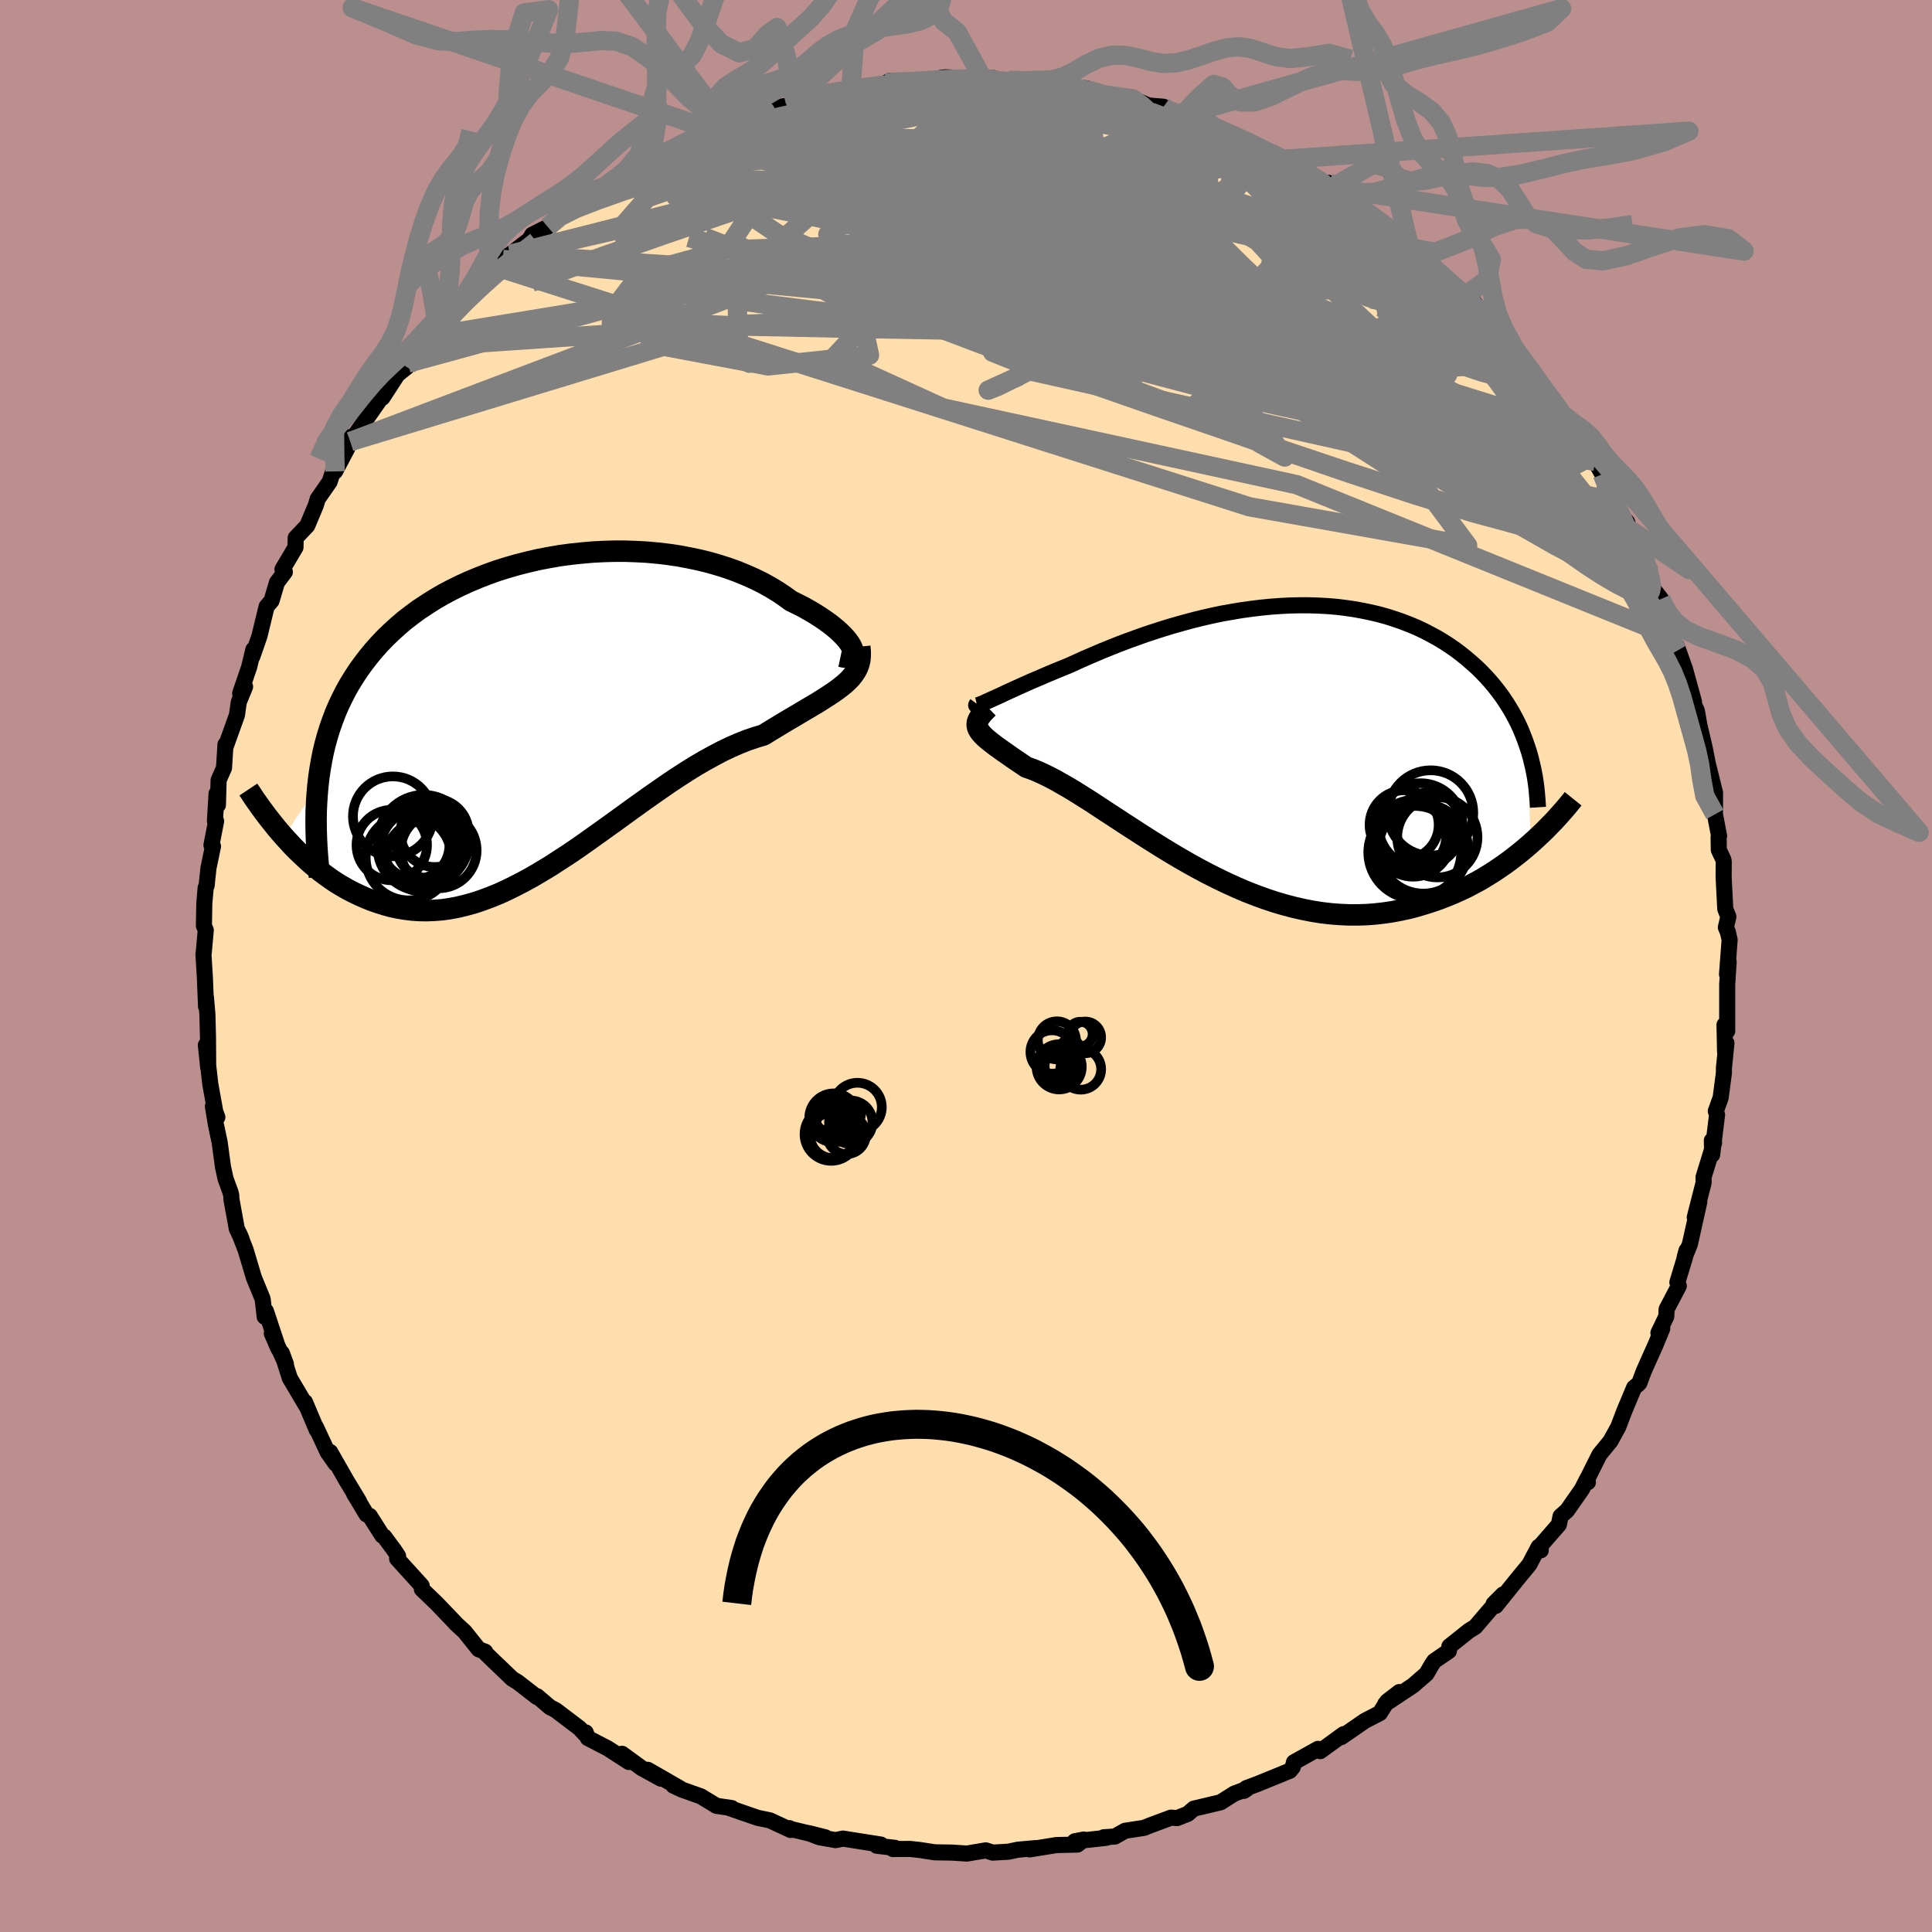
  <svg viewBox="-100 -100 200 200" xmlns="http://www.w3.org/2000/svg" width="500" height="500" id="face-svg">
    <defs>
      <clipPath id="leftEyeClipPath">
        <polyline points="31.66,-7.04 31.51,-7.3 31.32,-7.57 31.09,-7.86 30.81,-8.16 30.5,-8.47 30.15,-8.79 29.75,-9.12 29.33,-9.45 28.86,-9.78 28.37,-10.11 27.83,-10.45 27.27,-10.78 26.68,-11.11 26.05,-11.43 25.4,-11.75 24.73,-12.24 24.01,-12.72 23.25,-13.18 22.45,-13.62 21.62,-14.03 20.74,-14.42 19.84,-14.79 18.9,-15.13 17.93,-15.44 16.93,-15.73 15.91,-15.98 14.86,-16.2 13.8,-16.4 12.72,-16.56 11.62,-16.69 10.51,-16.79 9.39,-16.85 8.26,-16.89 7.13,-16.89 6,-16.86 4.87,-16.8 3.74,-16.7 2.61,-16.58 1.49,-16.43 0.39,-16.24 -0.71,-16.03 -1.79,-15.78 -2.86,-15.51 -3.91,-15.21 -4.94,-14.89 -5.95,-14.53 -6.93,-14.15 -7.89,-13.75 -8.83,-13.32 -9.74,-12.87 -10.62,-12.4 -11.48,-11.9 -12.3,-11.38 -13.1,-10.85 -13.86,-10.29 -14.6,-9.72 -15.3,-9.12 -15.97,-8.51 -16.61,-7.89 -17.22,-7.25 -17.8,-6.6 -18.35,-5.93 -18.87,-5.25 -19.37,-4.56 -19.83,-3.86 -20.27,-3.15 -20.68,-2.42 -21.06,-1.67 -21.42,-0.92 -21.75,-0.15 -22.05,0.64 -22.33,1.44 -22.58,2.25 -22.81,3.07 -23.01,3.91 -23.18,4.76 -23.33,5.62 -23.46,6.49 -23.56,7.38 -27.09,12.65 -26.65,13.13 -26.21,13.61 -25.75,14.08 -25.27,14.54 -24.79,14.99 -24.29,15.44 -23.78,15.87 -23.26,16.29 -22.72,16.69 -22.18,17.08 -21.62,17.45 -21.04,17.8 -20.46,18.13 -19.86,18.44 -19.25,18.73 -18.62,19.01 -17.98,19.27 -17.32,19.5 -16.65,19.71 -15.96,19.9 -15.26,20.05 -14.54,20.17 -13.81,20.26 -13.06,20.31 -12.3,20.32 -11.53,20.29 -10.74,20.23 -9.94,20.12 -9.13,19.97 -8.3,19.77 -7.46,19.54 -6.61,19.26 -5.75,18.94 -4.88,18.59 -4,18.19 -3.11,17.75 -2.21,17.28 -1.3,16.78 -0.39,16.24 0.54,15.68 1.46,15.08 2.4,14.47 3.34,13.83 4.28,13.17 5.22,12.5 6.17,11.82 7.12,11.14 8.07,10.45 9.02,9.76 9.97,9.08 10.91,8.41 11.86,7.75 12.8,7.1 13.73,6.48 14.66,5.88 15.58,5.31 16.49,4.78 17.4,4.28 18.29,3.81 19.17,3.39 20.04,3.01 20.9,2.67 21.73,2.39 22.56,2.14 23.26,1.71 23.94,1.3 24.61,0.89 25.27,0.5 25.9,0.13 26.52,-0.24 27.11,-0.59 27.69,-0.93 28.24,-1.26 28.76,-1.59 29.26,-1.91 29.73,-2.22 30.17,-2.53 30.58,-2.84 30.96,-3.15" />
      </clipPath>
      <clipPath id="rightEyeClipPath">
        <polyline points="-28.32,-4.56 -27.97,-4.72 -27.59,-4.89 -27.17,-5.08 -26.73,-5.29 -26.25,-5.51 -25.75,-5.74 -25.22,-5.98 -24.66,-6.23 -24.08,-6.49 -23.47,-6.75 -22.84,-7.02 -22.19,-7.3 -21.52,-7.58 -20.83,-7.86 -20.12,-8.15 -19.33,-8.51 -18.51,-8.88 -17.67,-9.24 -16.81,-9.61 -15.92,-9.97 -15.02,-10.33 -14.1,-10.68 -13.16,-11.02 -12.21,-11.36 -11.24,-11.68 -10.27,-11.99 -9.28,-12.29 -8.28,-12.57 -7.28,-12.84 -6.27,-13.09 -5.26,-13.32 -4.25,-13.53 -3.23,-13.71 -2.22,-13.88 -1.2,-14.02 -0.2,-14.14 0.81,-14.24 1.8,-14.31 2.79,-14.36 3.77,-14.38 4.74,-14.38 5.7,-14.35 6.64,-14.3 7.58,-14.22 8.49,-14.11 9.39,-13.98 10.27,-13.82 11.14,-13.64 11.98,-13.44 12.81,-13.21 13.62,-12.95 14.4,-12.68 15.17,-12.38 15.91,-12.07 16.63,-11.73 17.32,-11.37 18,-11 18.65,-10.61 19.28,-10.2 19.89,-9.78 20.47,-9.34 21.03,-8.89 21.56,-8.43 22.08,-7.97 22.57,-7.49 23.04,-7 23.49,-6.5 23.92,-5.99 24.33,-5.47 24.72,-4.94 25.09,-4.39 25.44,-3.84 25.77,-3.28 26.08,-2.71 26.37,-2.14 26.64,-1.55 26.88,-0.96 27.11,-0.36 27.32,0.24 27.68,10.28 27.16,10.73 26.62,11.18 26.06,11.62 25.49,12.06 24.91,12.48 24.3,12.9 23.68,13.31 23.05,13.7 22.4,14.09 21.73,14.45 21.05,14.81 20.35,15.14 19.64,15.46 18.92,15.75 18.18,16.04 17.42,16.3 16.64,16.55 15.84,16.79 15.03,17 14.2,17.18 13.36,17.34 12.5,17.47 11.62,17.57 10.73,17.64 9.82,17.67 8.91,17.67 7.98,17.63 7.04,17.56 6.08,17.45 5.12,17.3 4.15,17.11 3.18,16.89 2.19,16.63 1.2,16.34 0.21,16.01 -0.78,15.65 -1.78,15.26 -2.78,14.83 -3.77,14.38 -4.77,13.9 -5.76,13.4 -6.74,12.88 -7.72,12.34 -8.69,11.78 -9.65,11.21 -10.6,10.63 -11.54,10.04 -12.47,9.45 -13.38,8.86 -14.28,8.28 -15.16,7.7 -16.02,7.14 -16.86,6.59 -17.68,6.05 -18.48,5.54 -19.26,5.05 -20.01,4.59 -20.74,4.17 -21.44,3.77 -22.12,3.41 -22.77,3.09 -23.39,2.81 -23.98,2.57 -24.53,2.38 -25.05,2.03 -25.55,1.69 -26.02,1.37 -26.46,1.06 -26.89,0.76 -27.28,0.48 -27.65,0.22 -27.99,-0.04 -28.3,-0.28 -28.58,-0.51 -28.83,-0.73 -29.05,-0.95 -29.23,-1.15 -29.38,-1.35 -29.5,-1.55" />
      </clipPath>
      <filter id="fuzzy">
        <feTurbulence id="turbulence" baseFrequency="0.05" numOctaves="3" type="noise" result="noise" />
        <feDisplacementMap in="SourceGraphic" in2="noise" scale="2" />
      </filter>
      <linearGradient id="rainbowGradient" x1="0%" y1="0%" x2="100%" y2="0%">
        <stop offset="0%" style="stop-color: rgb(0, 0, 0); stop-opacity: 1" />
        <stop offset="50%" style="stop-color: rgb(233, 236, 239); stop-opacity: 1" />
        <stop offset="100%" style="stop-color: rgb(148, 0, 211); stop-opacity: 1" />
      </linearGradient>
    </defs>
    <rect x="-100" y="-100" width="100%" height="100%" fill="rgb(188, 143, 143)" />
    <polyline id="faceContour" points="78.78,0.86 78.95,-0.43 78.8,1.88 78.8,6.74 78.52,6.09 78.58,8.88 78.72,7.98 78.46,10.57 78.46,11.06 78.12,13.64 77.62,15.02 77.75,15.4 77.24,19.54 77.21,18.06 77.44,18.31 76.35,21.86 76.36,22.42 75.44,26.02 75.91,24.43 74.94,28.78 74.4,30.13 74.59,29.45 74.43,30.14 73.64,32.75 73.79,33.12 72.53,35.52 72.49,36.29 71.68,37.98 72.08,37.52 71.41,39.15 70.16,41.95 69.71,43.16 69.59,43.29 69.16,43.65 68.14,46.09 67.53,47.7 66.71,49.19 65.58,50.57 64.32,53.09 64.38,53.44 64.32,53.06 63.77,54.15 62.23,56.36 61.55,56.96 61.37,57.83 59.4,60.09 59.5,60.49 59.28,60.13 58.32,61.95 57.1,63.43 54.84,66.24 54.62,66.03 55.59,65.06 52.72,68.41 52.06,68.82 50.04,70.43 49.99,70.91 48.47,71.95 48.19,72.37 47.68,73.26 46.28,74.48 43.4,76.39 44.86,75.16 43.6,76.13 42.84,77.34 41.29,78.14 38.84,79.83 39.09,79.52 36.67,81.28 36.44,81.04 36.16,81.2 33.95,82.43 33.83,82.93 33.52,83.31 30.19,84.67 29.01,85.11 28.77,85.39 29.05,85.2 27.78,85.67 26.36,86.57 23.58,87.23 22.96,87.77 21.85,88.21 21.23,88.16 19.1,88.95 18.43,89.22 16.47,89.52 15.4,90.12 14.27,90.19 14.52,90.25 11.26,90.61 12.19,90.43 11.54,90.95 9.36,91 6.59,91.45 7.27,91.31 5.37,91.48 4.38,91.69 2.76,91.78 2.05,91.55 0.09,91.88 -1.42,91.78 -3.24,91.75 -4.79,91.51 -5.79,91.4 -7.57,91.41 -7.36,91.29 -9.24,91.07 -8.81,90.95 -12.74,90.33 -13.5,90.49 -15.19,90.19 -16.3,89.76 -14.56,90.2 -18.3,89.3 -18.28,89.25 -18.15,89.44 -20.31,88.44 -21.57,88.18 -24.55,87.15 -24.25,87.17 -25.83,86.94 -27.44,85.96 -29.41,85.26 -30.29,84.85 -29.6,85.13 -32.94,83.21 -31.58,84.13 -33.58,83.03 -35.61,81.55 -34.9,82.4 -37.1,80.98 -39.15,79.92 -39.37,79.34 -39.21,79.76 -40,78.91 -42.49,77.02 -43.05,76.74 -44.4,75.59 -44.41,75.68 -46.42,74.12 -46.97,73.79 -49.07,71.78 -49.93,70.94 -49.78,70.98 -50.45,70.73 -51.9,68.91 -52.85,68.04 -52.83,68.04 -54.79,65.99 -56.33,64.51 -56.35,64.15 -58.89,61.35 -58.79,61.08 -59.2,60.46 -60.23,59.07 -60.43,58.96 -61.72,56.93 -62.06,56.77 -63.35,54.62 -62.83,55.42 -64.12,53.29 -65.82,50.31 -65.25,51.52 -66.08,50.34 -67.31,47.7 -67.2,48.05 -68.43,45.14 -68.3,45.53 -70,42.66 -70.82,40.07 -70.4,41.22 -71.86,38.04 -71.19,39.59 -72.47,35.73 -72.6,36.31 -72.81,34.47 -73.72,32.25 -74.57,29.4 -75.22,27.73 -75,28.24 -75.49,27.19 -76.04,24.17 -76.06,23.74 -76.14,23.42 -76.65,22.02 -76.92,20.78 -77.26,18.26 -77.65,16.42 -77.96,14.53 -77.5,15.65 -77.71,15.11 -78.23,12.22 -78.69,8.19 -78.45,10.49 -78.47,7.36 -78.53,5.01 -78.68,3.24 -78.67,4.2 -78.79,1.21 -78.94,-1.24 -78.91,-1.37 -78.7,-3.71 -78.89,-4.16 -78.85,-6.47 -78.71,-8.1 -78.61,-8.32 -78.42,-10.14 -77.95,-12.39 -78.11,-12.51 -77.63,-15 -77.75,-15.02 -77.58,-17.85 -77.44,-16.67 -77.37,-19.24 -76.81,-20.51 -76.66,-22.93 -76.63,-22.74 -75.47,-25.98 -75.28,-27.32 -74.63,-28.91 -75.14,-28.21 -74.2,-30.97 -73.77,-32.76 -73.88,-32.03 -73.14,-34.16 -72.4,-37.21 -71.89,-37.81 -71.33,-39.7 -70.51,-40.79 -70.76,-41.06 -69.41,-43.34 -69.39,-44.32 -68.19,-45.59 -67.32,-47.66 -67.11,-48.35 -65.88,-50.12 -65.36,-51.68 -65.12,-51.58 -65.31,-51.2 -64.07,-53.55 -63.67,-54.78 -63.73,-54.29 -61.89,-56.89 -59.72,-60 -60.41,-58.83 -58.85,-61.23 -57.89,-62 -57.78,-62.41 -56.56,-64.08 -55.52,-65.18 -55.14,-65.47 -54.71,-66.19 -52.41,-68.46 -53.75,-67.32 -51.18,-69.77 -50.19,-70.65 -48.54,-72.35 -48.37,-72.61 -47.96,-73.15 -47.18,-73.67 -45.2,-75.19 -44.9,-75.7 -43.29,-76.51 -42.05,-77.94 -41.33,-78.47 -40.57,-78.63 -39.08,-79.83 -37.39,-80.7 -35.81,-82.02 -36.16,-81.56 -36,-81.76 -31.63,-84.09 -32.38,-83.6 -31.68,-83.82 -29.4,-84.94 -27.49,-86.28 -28.41,-85.56 -26.45,-86.59 -25.13,-87.1 -25.11,-87.28 -24.92,-87.12 -22.85,-88.09 -21.13,-88.54 -18.42,-89.1 -16.84,-89.82 -18.01,-89.5 -17.73,-89.68 -14.15,-90.49 -13.98,-90.38 -13.5,-90.61 -11.93,-90.68 -11.28,-90.7 -8.29,-91.4 -7.92,-91.62 -5.2,-91.49 -4.97,-91.43 -2.39,-91.98 -2.49,-91.82 -2.15,-92 1.74,-91.85 2.83,-91.92 1.83,-91.67 4.42,-91.66 6.6,-91.75 4.76,-91.51 6.75,-91.67 10.32,-91.02 8.52,-91.3 12.51,-90.84 11.65,-90.96 13.03,-90.65 13.79,-90.24 17.26,-89.77 18.97,-89.05 18.05,-89.15 20.44,-88.95 20.1,-88.73 22.38,-88.08 23.42,-87.61 25.1,-87.34 25.9,-86.56 24.91,-87.2 27.24,-86.17 30.22,-84.81 28.89,-85.55 31.57,-84.16 32.92,-83.51 34.98,-82.47 35.37,-82.06 35.57,-81.66 37.27,-81.01 37.51,-81.08 37.85,-80.56 41.02,-78.33 41.71,-78.01 43.17,-76.95 42.24,-77.42 45.21,-75.4 46.63,-74.05 46.14,-74.17 45.93,-74.36 48.17,-72.63 50.23,-70.46 49.35,-71.4 52.36,-68.97 53.29,-67.85 51.81,-69.48 54.15,-66.73 55.69,-64.74 56.04,-64.72 57.03,-63.44 56.75,-63.97 59.37,-60.47 59.14,-60.82 58.8,-60.88 61.27,-57.78 61.97,-56.95 62.82,-55.86 63.19,-55.38 64.18,-53.77 64.94,-52.33 65.12,-52.24 65.88,-50.9 66.18,-49.96 67.06,-48.1 67.58,-46.92 68.44,-45.96 68.93,-44.4 69.93,-43.11 70.58,-41.36 71.16,-39.01 71.95,-37.99 71.98,-37.91 72.08,-36.65 73.1,-34.21 73.02,-34.11 73.64,-32.65 73.59,-33.1 74.43,-30.74 75.36,-27.35 75.32,-27.15 75.66,-26.42 75.91,-24.97 76.49,-22.49 76.88,-20.49 76.82,-20.84 77.54,-17.93 77.53,-15.7 77.96,-13.45 77.91,-13.36 77.93,-12.02 78.41,-11 78.44,-10.82 78.43,-9.18 78.6,-5.9 78.92,-5.1 78.66,-4 78.87,-3.51 79.05,-2.7 78.78,0.86 78.95,-0.43" fill="rgb(255, 222, 173)" stroke="black" stroke-width="1.667" stroke-linejoin="round" filter="url(#fuzzy)" />
    <g transform="translate(30.78 -22.96)">
      <polyline id="rightCountour" points="-28.32,-4.56 -27.97,-4.72 -27.59,-4.89 -27.17,-5.08 -26.73,-5.29 -26.25,-5.51 -25.75,-5.74 -25.22,-5.98 -24.66,-6.23 -24.08,-6.49 -23.47,-6.75 -22.84,-7.02 -22.19,-7.3 -21.52,-7.58 -20.83,-7.86 -20.12,-8.15 -19.33,-8.51 -18.51,-8.88 -17.67,-9.24 -16.81,-9.61 -15.92,-9.97 -15.02,-10.33 -14.1,-10.68 -13.16,-11.02 -12.21,-11.36 -11.24,-11.68 -10.27,-11.99 -9.28,-12.29 -8.28,-12.57 -7.28,-12.84 -6.27,-13.09 -5.26,-13.32 -4.25,-13.53 -3.23,-13.71 -2.22,-13.88 -1.2,-14.02 -0.2,-14.14 0.81,-14.24 1.8,-14.31 2.79,-14.36 3.77,-14.38 4.74,-14.38 5.7,-14.35 6.64,-14.3 7.58,-14.22 8.49,-14.11 9.39,-13.98 10.27,-13.82 11.14,-13.64 11.98,-13.44 12.81,-13.21 13.62,-12.95 14.4,-12.68 15.17,-12.38 15.91,-12.07 16.63,-11.73 17.32,-11.37 18,-11 18.65,-10.61 19.28,-10.2 19.89,-9.78 20.47,-9.34 21.03,-8.89 21.56,-8.43 22.08,-7.97 22.57,-7.49 23.04,-7 23.49,-6.5 23.92,-5.99 24.33,-5.47 24.72,-4.94 25.09,-4.39 25.44,-3.84 25.77,-3.28 26.08,-2.71 26.37,-2.14 26.64,-1.55 26.88,-0.96 27.11,-0.36 27.32,0.24 27.68,10.28 27.16,10.73 26.62,11.18 26.06,11.62 25.49,12.06 24.91,12.48 24.3,12.9 23.68,13.31 23.05,13.7 22.4,14.09 21.73,14.45 21.05,14.81 20.35,15.14 19.64,15.46 18.92,15.75 18.18,16.04 17.42,16.3 16.64,16.55 15.84,16.79 15.03,17 14.2,17.18 13.36,17.34 12.5,17.47 11.62,17.57 10.73,17.64 9.82,17.67 8.91,17.67 7.98,17.63 7.04,17.56 6.08,17.45 5.12,17.3 4.15,17.11 3.18,16.89 2.19,16.63 1.2,16.34 0.21,16.01 -0.78,15.65 -1.78,15.26 -2.78,14.83 -3.77,14.38 -4.77,13.9 -5.76,13.4 -6.74,12.88 -7.72,12.34 -8.69,11.78 -9.65,11.21 -10.6,10.63 -11.54,10.04 -12.47,9.45 -13.38,8.86 -14.28,8.28 -15.16,7.7 -16.02,7.14 -16.86,6.59 -17.68,6.05 -18.48,5.54 -19.26,5.05 -20.01,4.59 -20.74,4.17 -21.44,3.77 -22.12,3.41 -22.77,3.09 -23.39,2.81 -23.98,2.57 -24.53,2.38 -25.05,2.03 -25.55,1.69 -26.02,1.37 -26.46,1.06 -26.89,0.76 -27.28,0.48 -27.65,0.22 -27.99,-0.04 -28.3,-0.28 -28.58,-0.51 -28.83,-0.73 -29.05,-0.95 -29.23,-1.15 -29.38,-1.35 -29.5,-1.55" fill="white" stroke="white" stroke-width="0" stroke-linejoin="round" filter="url(#fuzzy)" />
    </g>
    <g transform="translate(-43.53 -26.05)">
      <polyline id="leftCountour" points="31.66,-7.04 31.51,-7.3 31.32,-7.57 31.09,-7.86 30.81,-8.16 30.5,-8.47 30.15,-8.79 29.75,-9.12 29.33,-9.45 28.86,-9.78 28.37,-10.11 27.83,-10.45 27.27,-10.78 26.68,-11.11 26.05,-11.43 25.4,-11.75 24.73,-12.24 24.01,-12.72 23.25,-13.18 22.45,-13.62 21.62,-14.03 20.74,-14.42 19.84,-14.79 18.9,-15.13 17.93,-15.44 16.93,-15.73 15.91,-15.98 14.86,-16.2 13.8,-16.4 12.72,-16.56 11.62,-16.69 10.51,-16.79 9.39,-16.85 8.26,-16.89 7.13,-16.89 6,-16.86 4.87,-16.8 3.74,-16.7 2.61,-16.58 1.49,-16.43 0.39,-16.24 -0.71,-16.03 -1.79,-15.78 -2.86,-15.51 -3.91,-15.21 -4.94,-14.89 -5.95,-14.53 -6.93,-14.15 -7.89,-13.75 -8.83,-13.32 -9.74,-12.87 -10.62,-12.4 -11.48,-11.9 -12.3,-11.38 -13.1,-10.85 -13.86,-10.29 -14.6,-9.72 -15.3,-9.12 -15.97,-8.51 -16.61,-7.89 -17.22,-7.25 -17.8,-6.6 -18.35,-5.93 -18.87,-5.25 -19.37,-4.56 -19.83,-3.86 -20.27,-3.15 -20.68,-2.42 -21.06,-1.67 -21.42,-0.92 -21.75,-0.15 -22.05,0.64 -22.33,1.44 -22.58,2.25 -22.81,3.07 -23.01,3.91 -23.18,4.76 -23.33,5.62 -23.46,6.49 -23.56,7.38 -27.09,12.65 -26.65,13.13 -26.21,13.61 -25.75,14.08 -25.27,14.54 -24.79,14.99 -24.29,15.44 -23.78,15.87 -23.26,16.29 -22.72,16.69 -22.18,17.08 -21.62,17.45 -21.04,17.8 -20.46,18.13 -19.86,18.44 -19.25,18.73 -18.62,19.01 -17.98,19.27 -17.32,19.5 -16.65,19.71 -15.96,19.9 -15.26,20.05 -14.54,20.17 -13.81,20.26 -13.06,20.31 -12.3,20.32 -11.53,20.29 -10.74,20.23 -9.94,20.12 -9.13,19.97 -8.3,19.77 -7.46,19.54 -6.61,19.26 -5.75,18.94 -4.88,18.59 -4,18.19 -3.11,17.75 -2.21,17.28 -1.3,16.78 -0.39,16.24 0.54,15.68 1.46,15.08 2.4,14.47 3.34,13.83 4.28,13.17 5.22,12.5 6.17,11.82 7.12,11.14 8.07,10.45 9.02,9.76 9.97,9.08 10.91,8.41 11.86,7.75 12.8,7.1 13.73,6.48 14.66,5.88 15.58,5.31 16.49,4.78 17.4,4.28 18.29,3.81 19.17,3.39 20.04,3.01 20.9,2.67 21.73,2.39 22.56,2.14 23.26,1.71 23.94,1.3 24.61,0.89 25.27,0.5 25.9,0.13 26.52,-0.24 27.11,-0.59 27.69,-0.93 28.24,-1.26 28.76,-1.59 29.26,-1.91 29.73,-2.22 30.17,-2.53 30.58,-2.84 30.96,-3.15" fill="white" stroke="white" stroke-width="0" stroke-linejoin="round" filter="url(#fuzzy)" />
    </g>
    <g transform="translate(30.78 -22.96)">
      <polyline id="rightUpper" points="-29.65,-4.17 -29.71,-4.09 -29.73,-4.04 -29.7,-4.02 -29.63,-4.02 -29.51,-4.05 -29.35,-4.11 -29.15,-4.19 -28.91,-4.29 -28.63,-4.42 -28.32,-4.56 -27.97,-4.72 -27.59,-4.89 -27.17,-5.08 -26.73,-5.29 -26.25,-5.51 -25.75,-5.74 -25.22,-5.98 -24.66,-6.23 -24.08,-6.49 -23.47,-6.75 -22.84,-7.02 -22.19,-7.3 -21.52,-7.58 -20.83,-7.86 -20.12,-8.15 -19.33,-8.51 -18.51,-8.88 -17.67,-9.24 -16.81,-9.61 -15.92,-9.97 -15.02,-10.33 -14.1,-10.68 -13.16,-11.02 -12.21,-11.36 -11.24,-11.68 -10.27,-11.99 -9.28,-12.29 -8.28,-12.57 -7.28,-12.84 -6.27,-13.09 -5.26,-13.32 -4.25,-13.53 -3.23,-13.71 -2.22,-13.88 -1.2,-14.02 -0.2,-14.14 0.81,-14.24 1.8,-14.31 2.79,-14.36 3.77,-14.38 4.74,-14.38 5.7,-14.35 6.64,-14.3 7.58,-14.22 8.49,-14.11 9.39,-13.98 10.27,-13.82 11.14,-13.64 11.98,-13.44 12.81,-13.21 13.62,-12.95 14.4,-12.68 15.17,-12.38 15.91,-12.07 16.63,-11.73 17.32,-11.37 18,-11 18.65,-10.61 19.28,-10.2 19.89,-9.78 20.47,-9.34 21.03,-8.89 21.56,-8.43 22.08,-7.97 22.57,-7.49 23.04,-7 23.49,-6.5 23.92,-5.99 24.33,-5.47 24.72,-4.94 25.09,-4.39 25.44,-3.84 25.77,-3.28 26.08,-2.71 26.37,-2.14 26.64,-1.55 26.88,-0.96 27.11,-0.36 27.32,0.24 27.52,0.85 27.69,1.47 27.84,2.09 27.98,2.71 28.1,3.34 28.2,3.97 28.28,4.61 28.34,5.25 28.39,5.89 28.43,6.53" fill="none" stroke="black" stroke-width="1.667" stroke-linejoin="round" filter="url(#fuzzy)" />
      <polyline id="rightLower" points="-28.48,-3.77 -28.78,-3.48 -29.03,-3.21 -29.23,-2.97 -29.39,-2.74 -29.51,-2.53 -29.59,-2.32 -29.62,-2.12 -29.62,-1.93 -29.58,-1.74 -29.5,-1.55 -29.38,-1.35 -29.23,-1.15 -29.05,-0.95 -28.83,-0.73 -28.58,-0.51 -28.3,-0.28 -27.99,-0.04 -27.65,0.22 -27.28,0.48 -26.89,0.76 -26.46,1.06 -26.02,1.37 -25.55,1.69 -25.05,2.03 -24.53,2.38 -23.98,2.57 -23.39,2.81 -22.77,3.09 -22.12,3.41 -21.44,3.77 -20.74,4.17 -20.01,4.59 -19.26,5.05 -18.48,5.54 -17.68,6.05 -16.86,6.59 -16.02,7.14 -15.16,7.7 -14.28,8.28 -13.38,8.86 -12.47,9.45 -11.54,10.04 -10.6,10.63 -9.65,11.21 -8.69,11.78 -7.72,12.34 -6.74,12.88 -5.76,13.4 -4.77,13.9 -3.77,14.38 -2.78,14.83 -1.78,15.26 -0.78,15.65 0.21,16.01 1.2,16.34 2.19,16.63 3.18,16.89 4.15,17.11 5.12,17.3 6.08,17.45 7.04,17.56 7.98,17.63 8.91,17.67 9.82,17.67 10.73,17.64 11.62,17.57 12.5,17.47 13.36,17.34 14.2,17.18 15.03,17 15.84,16.79 16.64,16.55 17.42,16.3 18.18,16.04 18.92,15.75 19.64,15.46 20.35,15.14 21.05,14.81 21.73,14.45 22.4,14.09 23.05,13.7 23.68,13.31 24.3,12.9 24.91,12.48 25.49,12.06 26.06,11.62 26.62,11.18 27.16,10.73 27.68,10.28 28.19,9.82 28.68,9.36 29.16,8.9 29.62,8.43 30.07,7.97 30.5,7.5 30.91,7.04 31.31,6.58 31.7,6.11 32.07,5.65" fill="none" stroke="black" stroke-width="2.222" stroke-linejoin="round" filter="url(#fuzzy)" />
      <circle r="4.416" cx="17.319" cy="7.117" stroke="black" fill="none" stroke-width="1.0" filter="url(#fuzzy)" clip-path="url(#rightEyeClipPath)" /><circle r="3.96" cx="15.499" cy="9.757" stroke="black" fill="none" stroke-width="1.0" filter="url(#fuzzy)" clip-path="url(#rightEyeClipPath)" /><circle r="4.762" cx="15.964" cy="11.022" stroke="black" fill="none" stroke-width="1.0" filter="url(#fuzzy)" clip-path="url(#rightEyeClipPath)" /><circle r="4.154" cx="18.014" cy="9.637" stroke="black" fill="none" stroke-width="1.0" filter="url(#fuzzy)" clip-path="url(#rightEyeClipPath)" /><circle r="3.578" cx="14.574" cy="8.347" stroke="black" fill="none" stroke-width="1.0" filter="url(#fuzzy)" clip-path="url(#rightEyeClipPath)" /><circle r="4.638" cx="16.554" cy="10.827" stroke="black" fill="none" stroke-width="1.0" filter="url(#fuzzy)" clip-path="url(#rightEyeClipPath)" /><circle r="3.44" cx="15.489" cy="9.542" stroke="black" fill="none" stroke-width="1.0" filter="url(#fuzzy)" clip-path="url(#rightEyeClipPath)" /><circle r="3.49" cx="17.124" cy="8.487" stroke="black" fill="none" stroke-width="1.0" filter="url(#fuzzy)" clip-path="url(#rightEyeClipPath)" /><circle r="4.35" cx="16.264" cy="8.387" stroke="black" fill="none" stroke-width="1.0" filter="url(#fuzzy)" clip-path="url(#rightEyeClipPath)" /><circle r="4.808" cx="15.674" cy="11.197" stroke="black" fill="none" stroke-width="1.0" filter="url(#fuzzy)" clip-path="url(#rightEyeClipPath)" />
      </g>
    <g transform="translate(-43.53 -26.05)">
      <polyline id="leftUpper" points="30.55,-6.01 30.88,-5.94 31.17,-5.92 31.4,-5.95 31.58,-6.01 31.71,-6.11 31.8,-6.24 31.83,-6.4 31.82,-6.59 31.76,-6.81 31.66,-7.04 31.51,-7.3 31.32,-7.57 31.09,-7.86 30.81,-8.16 30.5,-8.47 30.15,-8.79 29.75,-9.12 29.33,-9.45 28.86,-9.78 28.37,-10.11 27.83,-10.45 27.27,-10.78 26.68,-11.11 26.05,-11.43 25.4,-11.75 24.73,-12.24 24.01,-12.72 23.25,-13.18 22.45,-13.62 21.62,-14.03 20.74,-14.42 19.84,-14.79 18.9,-15.13 17.93,-15.44 16.93,-15.73 15.91,-15.98 14.86,-16.2 13.8,-16.4 12.72,-16.56 11.62,-16.69 10.51,-16.79 9.39,-16.85 8.26,-16.89 7.13,-16.89 6,-16.86 4.87,-16.8 3.74,-16.7 2.61,-16.58 1.49,-16.43 0.39,-16.24 -0.71,-16.03 -1.79,-15.78 -2.86,-15.51 -3.91,-15.21 -4.94,-14.89 -5.95,-14.53 -6.93,-14.15 -7.89,-13.75 -8.83,-13.32 -9.74,-12.87 -10.62,-12.4 -11.48,-11.9 -12.3,-11.38 -13.1,-10.85 -13.86,-10.29 -14.6,-9.72 -15.3,-9.12 -15.97,-8.51 -16.61,-7.89 -17.22,-7.25 -17.8,-6.6 -18.35,-5.93 -18.87,-5.25 -19.37,-4.56 -19.83,-3.86 -20.27,-3.15 -20.68,-2.42 -21.06,-1.67 -21.42,-0.92 -21.75,-0.15 -22.05,0.64 -22.33,1.44 -22.58,2.25 -22.81,3.07 -23.01,3.91 -23.18,4.76 -23.33,5.62 -23.46,6.49 -23.56,7.38 -23.64,8.28 -23.7,9.19 -23.74,10.1 -23.75,11.03 -23.74,11.97 -23.71,12.93 -23.66,13.89 -23.59,14.86 -23.5,15.83 -23.4,16.82" fill="none" stroke="black" stroke-width="2.222" stroke-linejoin="round" filter="url(#fuzzy)" />
      <polyline id="leftLower" points="32.53,-7.01 32.58,-6.51 32.58,-6.04 32.54,-5.61 32.44,-5.2 32.3,-4.82 32.11,-4.46 31.88,-4.12 31.61,-3.78 31.3,-3.46 30.96,-3.15 30.58,-2.84 30.17,-2.53 29.73,-2.22 29.26,-1.91 28.76,-1.59 28.24,-1.26 27.69,-0.93 27.11,-0.59 26.52,-0.24 25.9,0.13 25.27,0.5 24.61,0.89 23.94,1.3 23.26,1.71 22.56,2.14 21.73,2.39 20.9,2.67 20.04,3.01 19.17,3.39 18.29,3.81 17.4,4.28 16.49,4.78 15.58,5.31 14.66,5.88 13.73,6.48 12.8,7.1 11.86,7.75 10.91,8.41 9.97,9.08 9.02,9.76 8.07,10.45 7.12,11.14 6.17,11.82 5.22,12.5 4.28,13.17 3.34,13.83 2.4,14.47 1.46,15.08 0.54,15.68 -0.39,16.24 -1.3,16.78 -2.21,17.28 -3.11,17.75 -4,18.19 -4.88,18.59 -5.75,18.94 -6.61,19.26 -7.46,19.54 -8.3,19.77 -9.13,19.97 -9.94,20.12 -10.74,20.23 -11.53,20.29 -12.3,20.32 -13.06,20.31 -13.81,20.26 -14.54,20.17 -15.26,20.05 -15.96,19.9 -16.65,19.71 -17.32,19.5 -17.98,19.27 -18.62,19.01 -19.25,18.73 -19.86,18.44 -20.46,18.13 -21.04,17.8 -21.62,17.45 -22.18,17.08 -22.72,16.69 -23.26,16.29 -23.78,15.87 -24.29,15.44 -24.79,14.99 -25.27,14.54 -25.75,14.08 -26.21,13.61 -26.65,13.13 -27.09,12.65 -27.51,12.17 -27.92,11.68 -28.31,11.19 -28.7,10.7 -29.07,10.21 -29.43,9.72 -29.78,9.23 -30.12,8.75 -30.44,8.26 -30.76,7.78" fill="none" stroke="black" stroke-width="2.222" stroke-linejoin="round" filter="url(#fuzzy)" />
      <circle r="3.31" cx="-12.114" cy="13.642" stroke="black" fill="none" stroke-width="1.0" filter="url(#fuzzy)" clip-path="url(#leftEyeClipPath)" /><circle r="4.494" cx="-12.894" cy="13.757" stroke="black" fill="none" stroke-width="1.0" filter="url(#fuzzy)" clip-path="url(#leftEyeClipPath)" /><circle r="4.71" cx="-12.614" cy="13.052" stroke="black" fill="none" stroke-width="1.0" filter="url(#fuzzy)" clip-path="url(#leftEyeClipPath)" /><circle r="3.924" cx="-11.054" cy="14.077" stroke="black" fill="none" stroke-width="1.0" filter="url(#fuzzy)" clip-path="url(#leftEyeClipPath)" /><circle r="4.134" cx="-15.799" cy="10.557" stroke="black" fill="none" stroke-width="1.0" filter="url(#fuzzy)" clip-path="url(#leftEyeClipPath)" /><circle r="4.44" cx="-14.174" cy="14.817" stroke="black" fill="none" stroke-width="1.0" filter="url(#fuzzy)" clip-path="url(#leftEyeClipPath)" /><circle r="3.512" cx="-13.459" cy="13.542" stroke="black" fill="none" stroke-width="1.0" filter="url(#fuzzy)" clip-path="url(#leftEyeClipPath)" /><circle r="3.604" cx="-12.839" cy="14.717" stroke="black" fill="none" stroke-width="1.0" filter="url(#fuzzy)" clip-path="url(#leftEyeClipPath)" /><circle r="3.532" cx="-11.484" cy="12.272" stroke="black" fill="none" stroke-width="1.0" filter="url(#fuzzy)" clip-path="url(#leftEyeClipPath)" /><circle r="3.65" cx="-15.914" cy="13.532" stroke="black" fill="none" stroke-width="1.0" filter="url(#fuzzy)" clip-path="url(#leftEyeClipPath)" />
    </g>
    <g id="hairs">
      <polyline points="24.91,-87.2 27.08,-86.23 28.77,-85.46 30.2,-84.79 31.58,-84.1 32.88,-83.42 34.04,-82.79 35,-82.26 35.75,-81.82 36.32,-81.48 36.72,-81.22 36.94,-81.05 36.91,-80.99 36.57,-81.08 35.86,-81.37 34.75,-81.87 33.25,-82.58 31.41,-83.5 29.26,-84.63 26.72,-86.01" fill="none" stroke="rgb(128, 128, 128)" stroke-width="2" stroke-linejoin="round" filter="url(#fuzzy)" /><polyline points="1.74,-91.85 2.31,-91.82 2.79,-91.7 3.33,-91.55 3.73,-91.34 3.93,-91.06 3.91,-90.7 3.66,-90.24 3.1,-89.7 2.19,-89.05 0.92,-88.28 -0.73,-87.39 -2.77,-86.36 -5.25,-85.2 -8.22,-83.92 -11.73,-82.53 -15.78,-81.03 -20.37,-79.42 -25.46,-77.68 -31.14,-75.73 -37.56,-73.48 -44.98,-70.78" fill="none" stroke="rgb(128, 128, 128)" stroke-width="2" stroke-linejoin="round" filter="url(#fuzzy)" /><polyline points="6.75,-91.67 8.99,-91.16 10.73,-90.59 12.73,-89.79 15.04,-88.76 17.7,-87.5 20.69,-86.05 23.91,-84.45 27.22,-82.76 30.53,-81.02 33.78,-79.25 37,-77.49 40.15,-75.78 43.23,-74.15 46.26,-72.54 49.38,-70.73" fill="none" stroke="rgb(128, 128, 128)" stroke-width="2" stroke-linejoin="round" filter="url(#fuzzy)" /><polyline points="-36,-81.76 -33.33,-83.14 -31.95,-83.78 -30.72,-84.36 -29.45,-84.97 -28.22,-85.56 -27.06,-86.11 -26,-86.6 -25.01,-87.03 -24.07,-87.41 -23.17,-87.75 -22.34,-88.05 -21.63,-88.29 -21.11,-88.45 -20.81,-88.52 -20.78,-88.5 -21,-88.37 -21.47,-88.12 -22.22,-87.75 -23.28,-87.23 -24.71,-86.57 -26.49,-85.78 -28.64,-84.89 -31.38,-83.79" fill="none" stroke="rgb(128, 128, 128)" stroke-width="2" stroke-linejoin="round" filter="url(#fuzzy)" /><polyline points="56.04,-64.72 56.4,-63.91 56.04,-63.24 54.93,-62.65 52.99,-62.23 50.22,-61.96 46.58,-61.84 42.01,-61.89 36.44,-62.15 29.8,-62.66 22.06,-63.4 13.18,-64.36 3.14,-65.52 -8.08,-66.89 -20.48,-68.46 -33.97,-70.31" fill="none" stroke="rgb(128, 128, 128)" stroke-width="2" stroke-linejoin="round" filter="url(#fuzzy)" /><polyline points="-11.93,-90.68 -10.54,-90.81 -8.46,-90.9 -6.1,-90.8 -3.58,-90.55 -0.92,-90.18 1.86,-89.72 4.77,-89.18 7.82,-88.56 10.94,-87.9 14.08,-87.2 17.15,-86.5 20.1,-85.81 22.9,-85.18 25.55,-84.59 28.11,-84 30.62,-83.36 32.99,-82.69" fill="none" stroke="rgb(128, 128, 128)" stroke-width="2" stroke-linejoin="round" filter="url(#fuzzy)" /><polyline points="56.75,-63.97 58.34,-61.83 59.1,-60.76 59.79,-59.8 60.53,-58.8 61.23,-57.84 61.81,-57.01 62.25,-56.32 62.52,-55.8 62.62,-55.43 62.55,-55.22 62.32,-55.17 61.92,-55.29 61.37,-55.58 60.65,-56.07 59.75,-56.78 58.62,-57.75 57.23,-59.01 55.55,-60.59 53.54,-62.55 51.17,-64.92 48.46,-67.71 45.46,-70.85 42.25,-74.27 38.84,-77.98" fill="none" stroke="rgb(128, 128, 128)" stroke-width="2" stroke-linejoin="round" filter="url(#fuzzy)" /><polyline points="54.15,-66.73 55.27,-65.39 56.04,-64.55 56.73,-63.78 57.38,-62.98 57.98,-62.19 58.52,-61.44 58.99,-60.75 59.35,-60.17 59.57,-59.74 59.61,-59.5 59.44,-59.48 59.05,-59.7 58.42,-60.16 57.54,-60.87 56.4,-61.85 54.98,-63.11 53.27,-64.67 51.22,-66.58 48.81,-68.88 46.02,-71.58 42.93,-74.64 39.58,-77.95" fill="none" stroke="rgb(128, 128, 128)" stroke-width="2" stroke-linejoin="round" filter="url(#fuzzy)" /><polyline points="37.51,-81.08 38.58,-80.16 40.09,-79.05 41.42,-78.1 42.51,-77.3 43.43,-76.6 44.18,-76 44.69,-75.55 44.94,-75.3 44.88,-75.26 44.54,-75.44 43.88,-75.86 42.87,-76.54 41.48,-77.51 39.67,-78.8 37.43,-80.48" fill="none" stroke="rgb(128, 128, 128)" stroke-width="2" stroke-linejoin="round" filter="url(#fuzzy)" /><polyline points="56.75,-63.97 58.12,-61.96 58.23,-61.27 57.79,-60.94 56.93,-60.8 55.53,-60.94 53.46,-61.47 50.65,-62.41 47.08,-63.77 42.73,-65.55 37.54,-67.76 31.46,-70.39 24.45,-73.45 16.46,-76.93 7.47,-80.88 -2.5,-85.41" fill="none" stroke="rgb(128, 128, 128)" stroke-width="2" stroke-linejoin="round" filter="url(#fuzzy)" /><polyline points="23.42,-87.61 24.58,-87.28 25.19,-86.98 25.71,-86.65 26.26,-86.25 26.72,-85.82 26.99,-85.38 27.01,-84.95 26.72,-84.55 26.07,-84.2 25.01,-83.93 23.55,-83.73 21.68,-83.58 19.4,-83.46 16.71,-83.34 13.56,-83.23 9.94,-83.16 5.84,-83.16 1.28,-83.26 -3.75,-83.46 -9.28,-83.76 -15.36,-84.18 -21.96,-84.71" fill="none" stroke="rgb(128, 128, 128)" stroke-width="2" stroke-linejoin="round" filter="url(#fuzzy)" /><polyline points="-8.29,-91.4 -7.3,-91.51 -5.89,-91.55 -4.5,-91.63 -3.19,-91.71 -1.92,-91.78 -0.7,-91.82 0.45,-91.82 1.45,-91.81 2.26,-91.78 2.82,-91.74 3.15,-91.69 3.24,-91.62 3.08,-91.54 2.63,-91.44 1.84,-91.33 0.64,-91.19 -1,-91.03 -3.07,-90.85 -5.49,-90.66 -8.18,-90.49 -11.07,-90.41" fill="none" stroke="rgb(128, 128, 128)" stroke-width="2" stroke-linejoin="round" filter="url(#fuzzy)" /><polyline points="63.19,-55.38 63.9,-54.06 64.15,-53.2 64.03,-52.61 63.61,-52.15 62.89,-51.78 61.85,-51.53 60.47,-51.45 58.72,-51.54 56.56,-51.83 53.99,-52.34 50.96,-53.11 47.45,-54.18 43.45,-55.56 38.95,-57.29 33.91,-59.33 28.33,-61.69 22.14,-64.32 15.31,-67.24 7.88,-70.42 -0.06,-73.89 -8.36,-77.71 -17.01,-81.96" fill="none" stroke="rgb(128, 128, 128)" stroke-width="2" stroke-linejoin="round" filter="url(#fuzzy)" /><polyline points="-31.68,-83.82 -29.82,-84.81 -28.58,-85.5 -27.68,-85.96 -26.94,-86.31 -26.34,-86.57 -25.9,-86.73 -25.6,-86.78 -25.46,-86.73 -25.57,-86.55 -26.05,-86.19 -27.05,-85.6 -28.66,-84.75 -30.91,-83.59 -33.78,-82.09 -37.29,-80.3" fill="none" stroke="rgb(128, 128, 128)" stroke-width="2" stroke-linejoin="round" filter="url(#fuzzy)" /><polyline points="4.42,-91.66 5.54,-91.65 6.36,-91.55 7.52,-91.39 8.84,-91.22 10.11,-91.05 11.22,-90.89 12.16,-90.73 12.95,-90.57 13.58,-90.42 13.99,-90.29 14.05,-90.22 13.68,-90.22 12.86,-90.3 11.61,-90.45 9.97,-90.66 7.84,-90.94 5.2,-91.33" fill="none" stroke="rgb(128, 128, 128)" stroke-width="2" stroke-linejoin="round" filter="url(#fuzzy)" /><polyline points="20.44,-88.95 20.9,-88.61 22.05,-88.17 23.24,-87.74 24.29,-87.36 25.22,-86.99 26.08,-86.63 26.9,-86.26 27.68,-85.89 28.36,-85.54 28.88,-85.22 29.18,-84.96 29.2,-84.8 28.89,-84.75 28.24,-84.82 27.27,-85 26.02,-85.27 24.47,-85.63 22.61,-86.07 20.38,-86.63 17.74,-87.33 14.71,-88.2 11.31,-89.21 7.25,-90.34" fill="none" stroke="rgb(128, 128, 128)" stroke-width="2" stroke-linejoin="round" filter="url(#fuzzy)" /><polyline points="70.58,-41.36 70.83,-39.87 70.35,-39.46 69.11,-39.7 67.13,-40.45 64.39,-41.73 60.87,-43.6 56.52,-46.09 51.29,-49.17 45.11,-52.81 37.91,-57.09 29.63,-62.09 20.22,-67.91 9.73,-74.55 -1.72,-82.02" fill="none" stroke="rgb(128, 128, 128)" stroke-width="2" stroke-linejoin="round" filter="url(#fuzzy)" /><polyline points="-37.39,-80.7 -36.34,-81.48 -35.38,-82 -34.07,-82.65 -32.54,-83.39 -30.98,-84.13 -29.47,-84.85 -28.1,-85.51 -26.94,-86.08 -26.09,-86.53 -25.55,-86.84 -25.3,-87.01 -25.29,-87.04 -25.53,-86.94 -26.09,-86.69 -26.92,-86.35" fill="none" stroke="rgb(128, 128, 128)" stroke-width="2" stroke-linejoin="round" filter="url(#fuzzy)" /><polyline points="27.24,-86.17 28.81,-85.41 29.4,-84.95 29.72,-84.41 29.68,-83.84 29.12,-83.32 27.94,-82.88 26.15,-82.53 23.75,-82.21 20.79,-81.89 17.23,-81.54 13.04,-81.18 8.12,-80.82 2.41,-80.52 -4.13,-80.3 -11.44,-80.15 -19.53,-80.07 -28.63,-80.01" fill="none" stroke="rgb(128, 128, 128)" stroke-width="2" stroke-linejoin="round" filter="url(#fuzzy)" /><polyline points="67.58,-46.92 67.94,-46.01 67.52,-45.22 66.31,-44.68 64.25,-44.49 61.29,-44.78 57.36,-45.6 52.46,-46.93 46.56,-48.74 39.65,-51.02 31.71,-53.75 22.71,-56.96 12.65,-60.61 1.55,-64.71 -10.59,-69.27 -24.01,-74.32" fill="none" stroke="rgb(128, 128, 128)" stroke-width="2" stroke-linejoin="round" filter="url(#fuzzy)" /><polyline points="64.18,-53.77 64.54,-52.9 64.4,-52.53 63.8,-52.38 62.75,-52.47 61.19,-52.87 59.07,-53.67 56.35,-54.92 52.99,-56.62 48.94,-58.82 44.14,-61.55 38.53,-64.9 32.03,-68.93 24.54,-73.68 16.08,-79.1 6.92,-85.15" fill="none" stroke="rgb(128, 128, 128)" stroke-width="2" stroke-linejoin="round" filter="url(#fuzzy)" /><polyline points="66.18,-49.96 66.73,-48.52 66.82,-47.52 66.48,-46.76 65.7,-46.16 64.42,-45.72 62.6,-45.51 60.23,-45.61 57.29,-46.06 53.76,-46.86 49.65,-47.98 44.94,-49.42 39.61,-51.14 33.64,-53.14 27.03,-55.39 19.75,-57.89 11.77,-60.67 3.1,-63.8 -6.25,-67.33 -16.25,-71.25 -27.08,-75.45" fill="none" stroke="rgb(128, 128, 128)" stroke-width="2" stroke-linejoin="round" filter="url(#fuzzy)" /><polyline points="-43.29,-76.51 -42.02,-77.59 -40.36,-78.42 -38.19,-79.26 -35.54,-80.2 -32.55,-81.19 -29.32,-82.17 -25.93,-83.15 -22.38,-84.14 -18.7,-85.14 -14.93,-86.16 -11.1,-87.17 -7.29,-88.14 -3.59,-89.08 -0.2,-89.97 2.62,-90.81" fill="none" stroke="rgb(128, 128, 128)" stroke-width="2" stroke-linejoin="round" filter="url(#fuzzy)" /><polyline points="-18.42,-89.1 -17.63,-89.5 -17.1,-89.7 -16.24,-89.92 -15.15,-90.16 -13.99,-90.38 -12.86,-90.57 -11.76,-90.75 -10.69,-90.91 -9.7,-91.05 -8.83,-91.15 -8.15,-91.21 -7.68,-91.22 -7.47,-91.18 -7.53,-91.07 -7.87,-90.9 -8.54,-90.64 -9.6,-90.3 -11.09,-89.87 -13.01,-89.37 -15.3,-88.82 -17.85,-88.23 -20.69,-87.58 -24.03,-86.75" fill="none" stroke="rgb(128, 128, 128)" stroke-width="2" stroke-linejoin="round" filter="url(#fuzzy)" /><polyline points="53.29,-67.85 53.08,-68.02 54,-66.89 55.1,-65.61 56.08,-64.47 56.93,-63.48 57.66,-62.59 58.28,-61.81 58.79,-61.14 59.17,-60.63 59.4,-60.3 59.42,-60.22 59.18,-60.47 58.62,-61.1 57.71,-62.15 56.5,-63.59 54.98,-65.39 52.89,-67.76" fill="none" stroke="rgb(128, 128, 128)" stroke-width="2" stroke-linejoin="round" filter="url(#fuzzy)" /><polyline points="-35.81,-82.02 -35.57,-81.94 -34.26,-82.43 -32.48,-83.09 -30.53,-83.75 -28.47,-84.4 -26.33,-85.03 -24.14,-85.65 -21.93,-86.24 -19.72,-86.79 -17.54,-87.32 -15.34,-87.84 -13.12,-88.35 -10.88,-88.85 -8.66,-89.35 -6.55,-89.82 -4.66,-90.24 -3.01,-90.62 -1.58,-90.94 -0.33,-91.21 0.69,-91.44 1.46,-91.65" fill="none" stroke="rgb(128, 128, 128)" stroke-width="2" stroke-linejoin="round" filter="url(#fuzzy)" /><polyline points="1.83,-91.67 4.02,-91.59 5.65,-91.34 7.24,-90.91 9.1,-90.32 11.21,-89.62 13.48,-88.81 15.84,-87.92 18.29,-86.94 20.82,-85.9 23.41,-84.81 26.03,-83.71 28.59,-82.61 31.04,-81.54 33.33,-80.52 35.45,-79.57 37.4,-78.71 39.18,-77.93 40.85,-77.21 42.47,-76.47 44.06,-75.73" fill="none" stroke="rgb(128, 128, 128)" stroke-width="2" stroke-linejoin="round" filter="url(#fuzzy)" /><polyline points="69.93,-43.11 70.47,-41.43 70.83,-40.13 70.96,-39.3 70.86,-38.79 70.55,-38.51 70.04,-38.45 69.33,-38.62 68.4,-39.02 67.25,-39.62 65.86,-40.44 64.21,-41.51 62.26,-42.88 60,-44.58 57.4,-46.64 54.46,-49.06 51.18,-51.87 47.52,-55.08 43.43,-58.72 38.87,-62.84 33.84,-67.49 28.4,-72.68 22.64,-78.39 16.4,-84.57" fill="none" stroke="rgb(128, 128, 128)" stroke-width="2" stroke-linejoin="round" filter="url(#fuzzy)" /><polyline points="61.97,-56.95 62.49,-56.1 62.57,-55.38 62.23,-54.76 61.41,-54.32 60.1,-54.07 58.31,-53.98 56.04,-54.03 53.3,-54.24 50.04,-54.63 46.24,-55.21 41.86,-56 36.84,-57.01 31.16,-58.26 24.78,-59.8 17.69,-61.67 9.89,-63.88 1.39,-66.41 -7.79,-69.22 -17.75,-72.25 -28.68,-75.41" fill="none" stroke="rgb(128, 128, 128)" stroke-width="2" stroke-linejoin="round" filter="url(#fuzzy)" /><polyline points="-36.16,-81.56 -35.01,-82.23 -33.46,-83.05 -32.17,-83.69 -31.08,-84.23 -30.16,-84.69 -29.47,-85.05 -29.08,-85.24 -29.06,-85.24 -29.41,-85.04 -30.13,-84.62 -31.25,-83.97 -32.83,-83.04 -34.99,-81.77 -37.83,-80.17" fill="none" stroke="rgb(128, 128, 128)" stroke-width="2" stroke-linejoin="round" filter="url(#fuzzy)" /><polyline points="4.42,-91.66 5.51,-91.66 6.21,-91.58 7.19,-91.45 8.27,-91.32 9.26,-91.18 10.11,-91.03 10.8,-90.87 11.35,-90.68 11.75,-90.47 11.93,-90.26 11.82,-90.05 11.36,-89.87 10.52,-89.71 9.3,-89.56 7.72,-89.42 5.78,-89.29 3.46,-89.19 0.72,-89.13 -2.44,-89.08 -5.97,-89.05 -9.74,-89.07 -13.7,-89.16" fill="none" stroke="rgb(128, 128, 128)" stroke-width="2" stroke-linejoin="round" filter="url(#fuzzy)" /><polyline points="42.24,-77.42 44.43,-75.82 45.62,-74.81 46.42,-74.07 47.21,-73.34 48.07,-72.56 48.95,-71.78 49.74,-71.07 50.37,-70.49 50.81,-70.06 51.04,-69.77 51.04,-69.65 50.8,-69.72 50.29,-70.02 49.45,-70.6 48.26,-71.47 46.72,-72.63 44.86,-74.07 42.73,-75.74 40.35,-77.65 37.77,-79.86" fill="none" stroke="rgb(128, 128, 128)" stroke-width="2" stroke-linejoin="round" filter="url(#fuzzy)" /><polyline points="52.36,-68.97 52.33,-68.52 51.48,-68.12 50.07,-67.45 47.84,-66.76 44.58,-66.22 40.21,-65.85 34.71,-65.63 28.09,-65.51 20.31,-65.51 11.36,-65.62 1.18,-65.78 -10.36,-65.98 -23.37,-66.25 -37.7,-66.82" fill="none" stroke="rgb(128, 128, 128)" stroke-width="2" stroke-linejoin="round" filter="url(#fuzzy)" /><polyline points="45.93,-74.36 47.83,-72.77 49.22,-71.54 50.33,-70.56 51.27,-69.72 52.04,-68.98 52.65,-68.33 53.12,-67.76 53.44,-67.33 53.56,-67.07 53.46,-67.05 53.09,-67.27 52.42,-67.78 51.42,-68.57 50.06,-69.68 48.31,-71.15 46.09,-73.05 43.35,-75.45 40.28,-78.24" fill="none" stroke="rgb(128, 128, 128)" stroke-width="2" stroke-linejoin="round" filter="url(#fuzzy)" /><polyline points="25.1,-87.34 25.56,-86.92 26.25,-86.58 27.29,-86.12 28.44,-85.61 29.54,-85.09 30.52,-84.59 31.33,-84.14 31.91,-83.76 32.23,-83.49 32.26,-83.32 32.02,-83.25 31.52,-83.26 30.76,-83.36 29.73,-83.53 28.4,-83.81 26.72,-84.21 24.64,-84.77 22.12,-85.49 19.15,-86.38 15.77,-87.47 11.98,-88.74 7.55,-90.14" fill="none" stroke="rgb(128, 128, 128)" stroke-width="2" stroke-linejoin="round" filter="url(#fuzzy)" /><polyline points="43.17,-76.95 43.3,-76.7 44.03,-75.95 44.39,-75.35 44.31,-74.94 43.91,-74.63 43.25,-74.39 42.26,-74.22 40.85,-74.18 38.94,-74.3 36.48,-74.61 33.47,-75.08 29.92,-75.72 25.81,-76.55 21.14,-77.59 15.85,-78.86 9.96,-80.38 3.52,-82.13 -3.52,-84.13 -11.52,-86.31" fill="none" stroke="rgb(128, 128, 128)" stroke-width="2" stroke-linejoin="round" filter="url(#fuzzy)" /><polyline points="6.6,-91.75 6.17,-91.6 7.18,-91.45 8.48,-91.3 9.63,-91.16 10.53,-91.03 11.18,-90.91 11.59,-90.79 11.77,-90.67 11.63,-90.59 11.03,-90.57 9.83,-90.65 7.93,-90.84 5.22,-91.13 1.57,-91.47" fill="none" stroke="rgb(128, 128, 128)" stroke-width="2" stroke-linejoin="round" filter="url(#fuzzy)" /><polyline points="-36.16,-81.56 -34.83,-82.19 -32.79,-82.88 -30.67,-83.35 -28.35,-83.69 -25.79,-83.97 -23.03,-84.19 -20.09,-84.32 -17.01,-84.37 -13.75,-84.36 -10.29,-84.29 -6.62,-84.2 -2.75,-84.09 1.26,-83.98 5.31,-83.85 9.3,-83.71 13.19,-83.56 16.95,-83.42 20.63,-83.27 24.29,-83.09 27.95,-82.81 31.59,-82.44" fill="none" stroke="rgb(128, 128, 128)" stroke-width="2" stroke-linejoin="round" filter="url(#fuzzy)" /><polyline points="31.57,-84.16 33.02,-83.4 34.4,-82.55 35.63,-81.69 36.85,-80.81 38.14,-79.86 39.55,-78.8 41.06,-77.64 42.61,-76.43 44.15,-75.22 45.6,-74.05 46.95,-72.96 48.16,-71.96 49.22,-71.07 50.11,-70.33 50.83,-69.73 51.38,-69.31 51.75,-69.07 51.93,-69.02 51.88,-69.17 51.46,-69.57 50.64,-70.26" fill="none" stroke="rgb(128, 128, 128)" stroke-width="2" stroke-linejoin="round" filter="url(#fuzzy)" /><polyline points="65.88,-50.9 66.32,-49.78 66.87,-48.58 67.41,-47.48 67.89,-46.5 68.28,-45.62 68.55,-44.87 68.65,-44.33 68.54,-44.07 68.21,-44.16 67.65,-44.61 66.85,-45.43 65.81,-46.62 64.52,-48.19 62.95,-50.16 61.08,-52.52 58.94,-55.28 56.55,-58.44 53.92,-62.05 50.97,-66.22 47.31,-71.21" fill="none" stroke="rgb(128, 128, 128)" stroke-width="2" stroke-linejoin="round" filter="url(#fuzzy)" /><polyline points="-17.73,-89.68 -15.12,-90.05 -13.03,-89.91 -10.64,-89.5 -7.69,-88.88 -4.16,-88.11 -0.15,-87.19 4.22,-86.1 8.84,-84.87 13.62,-83.52 18.5,-82.08 23.49,-80.55 28.58,-78.93 33.72,-77.23 38.79,-75.52 43.69,-73.83" fill="none" stroke="rgb(128, 128, 128)" stroke-width="2" stroke-linejoin="round" filter="url(#fuzzy)" /><polyline points="31.57,-84.16 21.46,-86.25 18.22,-82.05 13.13,-77.83 9.06,-75.58 7.82,-74.99 7.6,-75.33 6.4,-75.77 4.04,-75.6 1.5,-74.56 -0.6,-72.99 -2.53,-71.65 -4.75,-71.31 -7.14,-72.34 -8.86,-74.42 -9.08,-76.56 -7.79,-77.51 -6.06,-76.44 -5.62,-73.72 -7.84,-71.21 -12.13,-71.48 -14.3,-75.73 -7.2,-81.52 14.15,-82.42 50.23,-70.46" fill="none" stroke="rgb(128, 128, 128)" stroke-width="2" stroke-linejoin="round" filter="url(#fuzzy)" /><polyline points="73.02,-34.11 34.22,-49.83 -2.38,-57.77 -13.73,-62.94 -10.52,-66.39 -4.8,-68.83 -1.21,-70.96 0.3,-73.17 0.55,-75.56 -0.42,-77.95 -2.74,-80.09 -6.03,-81.7 -9.32,-82.52 -11.77,-82.46 -13.22,-81.63 -14.26,-80.5 -15.67,-79.75 -17.56,-80.06 -18.86,-81.77 -17.93,-84.65 -14.18,-87.87 -9.23,-90.28 -5.75,-91.32 -8.29,-91.4" fill="none" stroke="rgb(128, 128, 128)" stroke-width="2" stroke-linejoin="round" filter="url(#fuzzy)" /><polyline points="73.64,-32.65 66.8,-44.56 58.87,-49.12 44.71,-57.17 32.25,-64.83 26.84,-68.28 26.69,-67.33 26.93,-64.16 24.78,-61.61 20.99,-62.04 17.62,-66.31 15.57,-73 14.97,-78.68 17.55,-80.28 24.18,-79.6 13.79,-90.24" fill="none" stroke="rgb(128, 128, 128)" stroke-width="2" stroke-linejoin="round" filter="url(#fuzzy)" /><polyline points="20.44,-88.95 16.16,-78.41 15.74,-69.68 28.55,-63.09 41.67,-59.5 47.9,-58.86 46.65,-59.87 40.67,-61.18 33.93,-62.2 29.8,-63.19 29.24,-64.6 30.09,-66.59 28.37,-69.06 21.15,-72.21 9.39,-76.61 -1.13,-81.84 -6.04,-85.5 -27.49,-86.28" fill="none" stroke="rgb(128, 128, 128)" stroke-width="2" stroke-linejoin="round" filter="url(#fuzzy)" /><polyline points="71.16,-39.01 26.32,-66.95 7.4,-71.74 -0.67,-70.03 2.91,-67.39 10.86,-66.03 14.33,-66.78 10.47,-69.62 2.63,-73.85 -4.2,-78.25 -7.55,-81.48 -8.07,-82.73 -7.32,-82.33 -6.11,-81.71 -4.93,-82.46 -5.97,-84.88 -26.45,-86.59" fill="none" stroke="rgb(128, 128, 128)" stroke-width="2" stroke-linejoin="round" filter="url(#fuzzy)" /><polyline points="-56.56,-64.08 2.57,-68.09 15.51,-64.55 18.41,-62.91 22.67,-62.73 24.38,-63.51 19.8,-65.71 10.17,-69.31 -0.91,-73.35 -11.03,-76.59 -19.66,-78.35 -26.51,-79.01 -30.08,-79.69 -28.29,-81.43 -20.16,-84.34 -7.26,-87.52 4.79,-89.93 1.74,-91.85" fill="none" stroke="rgb(128, 128, 128)" stroke-width="2" stroke-linejoin="round" filter="url(#fuzzy)" /><polyline points="18.05,-89.15 21.97,-85.2 11.04,-83.88 3.73,-79.3 3.41,-73.03 6.1,-67.79 8.29,-65.02 9.47,-64.56 10.19,-65.61 10.36,-67.68 9.5,-70.74 7.82,-74.76 6.38,-79.29 6.2,-83.43 7.27,-86.29 8.63,-87.4 9.55,-86.64 11.11,-83.82 17.1,-78.29 32.11,-69.17 54.12,-57.42 64.18,-53.77" fill="none" stroke="rgb(128, 128, 128)" stroke-width="2" stroke-linejoin="round" filter="url(#fuzzy)" /><polyline points="63.19,-55.38 54.45,-61.58 46.06,-68.47 41.25,-70.39 34.56,-69.72 25.34,-68.7 17.28,-68.39 13.43,-69.23 13.01,-71.17 12.43,-73.4 8.76,-74.55 2.77,-73.51 -0.58,-70.28 5.14,-65.99 22.39,-61.77 44.65,-57.69 58.07,-55.43 50.23,-70.46" fill="none" stroke="rgb(128, 128, 128)" stroke-width="2" stroke-linejoin="round" filter="url(#fuzzy)" /><polyline points="18.97,-89.05 14.97,-84.41 24.46,-79.61 25.64,-79.56 20.16,-81.83 12.87,-83.71 6.88,-84.01 3.17,-82.84 0.9,-80.92 -1.62,-78.92 -5.55,-77.12 -10.45,-75.4 -14.28,-73.54 -14.63,-71.45 -10.49,-69.33 -3.31,-67.62 3.72,-66.86 8.19,-67.66 10.98,-70.34 15.85,-74.42 25.1,-78.77 25.1,-87.34" fill="none" stroke="rgb(128, 128, 128)" stroke-width="2" stroke-linejoin="round" filter="url(#fuzzy)" /><polyline points="12.51,-90.84 15.52,-69.33 2.75,-63.54 6.67,-61.98 16.14,-62.04 19.52,-63.69 15.08,-66.5 8.03,-69.52 4.36,-71.93 6.56,-73.63 12.95,-75.08 19.92,-76.8 24.84,-78.83 27.25,-80.73 27.64,-82.13 25.41,-83.2 18.19,-84.35 3.74,-85.47 -15.99,-85.83 -26.45,-86.59" fill="none" stroke="rgb(128, 128, 128)" stroke-width="2" stroke-linejoin="round" filter="url(#fuzzy)" /><polyline points="8.52,-91.3 -8.39,-74.85 8.19,-69.35 16.03,-68.59 11.69,-70.53 0.54,-73.04 -12.69,-74.53 -24.9,-74.13 -33.65,-71.73 -36.5,-67.98 -31.67,-64.23 -20.49,-62.12 -9.99,-63.23 -11,-68.01 -24.26,-74.98 -13.98,-90.38" fill="none" stroke="rgb(128, 128, 128)" stroke-width="2" stroke-linejoin="round" filter="url(#fuzzy)" /><polyline points="42.24,-77.42 28.63,-81.35 22.25,-72.93 11.66,-64.16 3.29,-60 2.3,-59.61 5.39,-61.01 6.33,-63.09 2.76,-65.53 -2.61,-68.37 -5.61,-71.7 -4.66,-75.47 -1.62,-79.13 0.36,-81.72 -0.43,-82.36 -3.04,-81.4 -6.97,-80.95 -36,-81.76" fill="none" stroke="rgb(128, 128, 128)" stroke-width="2" stroke-linejoin="round" filter="url(#fuzzy)" /><polyline points="-63.73,-54.29 -23.88,-66.42 11.14,-67.28 22.81,-67.31 18.57,-68.14 10.69,-68.74 5.75,-68.6 4.11,-68.11 4.12,-68.02 5.03,-68.9 7.08,-70.94 10.15,-73.87 13.3,-77.03 15.39,-79.51 15.63,-80.57 13.34,-80.13 7.44,-78.9 -2.49,-77.76 -13.13,-76.69 -14.52,-74.44 8.84,-68.25 68.93,-44.4" fill="none" stroke="rgb(128, 128, 128)" stroke-width="2" stroke-linejoin="round" filter="url(#fuzzy)" /><polyline points="64.94,-52.33 10.2,-69.79 5.02,-80.37 8.38,-84.87 12.78,-84.49 17.43,-81.2 20.97,-77.63 22.36,-75.79 22.52,-75.92 23.28,-76.71 25.17,-76.56 26.51,-74.99 24.71,-72.93 18.02,-72.17 6,-73.85 -12.66,-74.74 -57.78,-62.41" fill="none" stroke="rgb(128, 128, 128)" stroke-width="2" stroke-linejoin="round" filter="url(#fuzzy)" /><polyline points="41.02,-78.33 45.18,-60.97 39.94,-61.51 37.4,-65.43 34.28,-70.56 30.17,-75.04 25.65,-77.73 20.57,-78.49 14.55,-77.75 7.88,-76.22 1.62,-74.58 -2.86,-73.32 -4.61,-72.6 -3.58,-72.3 -0.96,-72.24 1.29,-72.43 1.26,-73.06 -1.74,-74.13 -6.43,-75.06 -9.5,-74.52 -6.54,-70.94 5.57,-64.07 23.21,-57.46 26.28,-60.75 -26.45,-86.59" fill="none" stroke="rgb(128, 128, 128)" stroke-width="2" stroke-linejoin="round" filter="url(#fuzzy)" /><polyline points="-48.54,-72.35 29.33,-47.54 51.93,-43.53 47.73,-49.18 34.49,-57.68 23.99,-65.58 20.18,-71.44 20.73,-75.17 21.76,-77.13 21.74,-77.44 21.98,-75.76 24.22,-71.93 27.79,-66.78 29.2,-62.24 25.75,-60.32 21,-61.14 26.17,-61.05 48.71,-54.88 65.12,-52.24" fill="none" stroke="rgb(128, 128, 128)" stroke-width="2" stroke-linejoin="round" filter="url(#fuzzy)" /><polyline points="69.93,-43.11 22.55,-68.52 -4.24,-75.04 -10.06,-74.59 -4.64,-71.01 5.61,-66.86 17.35,-63.63 28.39,-61.44 36.95,-59.87 41.62,-58.96 41.79,-59.51 38.36,-62.34 33.91,-67.18 31.49,-72.39 32.34,-75.96 34.51,-77.11 35.18,-76.05 38.77,-69.11 71.16,-39.01" fill="none" stroke="rgb(128, 128, 128)" stroke-width="2" stroke-linejoin="round" filter="url(#fuzzy)" /><polyline points="-28.41,-85.56 25.95,-69.93 44.81,-63.29 49.85,-61.2 49.25,-60.93 45.19,-62.02 38.82,-64.27 31.56,-67.24 25.11,-70.44 20.8,-73.46 19,-76.08 19.28,-78.15 21.18,-79.38 24.55,-79.32 28.93,-77.85 32.46,-75.79 31.76,-74.99 23.39,-76.9 5.76,-80.25 -20.25,-80.5 -47.18,-73.67" fill="none" stroke="rgb(128, 128, 128)" stroke-width="2" stroke-linejoin="round" filter="url(#fuzzy)" /><polyline points="-55.52,-65.18 3.39,-74.84 19.66,-79.86 18.43,-82.62 10.58,-83.53 1.68,-82.35 -4.95,-79.7 -7.81,-76.76 -7.71,-74.56 -6.99,-73.54 -7.6,-73.66 -9.57,-74.68 -11.09,-76.29 -9.84,-78.05 -4.53,-79.44 4.3,-80.03 14.41,-79.89 22.48,-79.72 25.4,-80.49 21.71,-82.52 12.26,-84.99 0.68,-87.57 4.42,-91.66" fill="none" stroke="rgb(128, 128, 128)" stroke-width="2" stroke-linejoin="round" filter="url(#fuzzy)" /><polyline points="63.19,-55.38 10.75,-71.7 6.18,-69.71 14.93,-65.1 21.04,-64.16 24.34,-66.38 27.54,-69.29 30.78,-71.55 32.37,-73.3 31.03,-75.11 27,-77.17 21.66,-79.17 16.51,-80.73 12.24,-81.71 8.53,-82.28 4.81,-82.64 1.35,-82.62 -0.24,-81.62 1.97,-78.97 8.77,-74.43 20.82,-68.17 42.33,-59.33 68.44,-45.96" fill="none" stroke="rgb(128, 128, 128)" stroke-width="2" stroke-linejoin="round" filter="url(#fuzzy)" /><polyline points="-28.41,-85.56 -2.76,-82.56 0.26,-79.44 5.53,-75.43 8.19,-73.22 5.39,-73.94 -0.21,-76.77 -5.27,-80.18 -8.69,-82.86 -11.42,-84.06 -14.7,-83.66 -18.66,-82.09 -22,-80.05 -22.77,-78.01 -19.55,-75.82 -12.24,-72.7 -2.06,-68.02 8.87,-62.58 17.11,-59.29 17.37,-62.01 4.79,-71.5 -18.04,-80.34 -47.18,-73.67" fill="none" stroke="rgb(128, 128, 128)" stroke-width="2" stroke-linejoin="round" filter="url(#fuzzy)" /><polyline points="54.15,-66.73 23.3,-78.2 24.43,-78.47 24.91,-78.39 21.1,-79.05 17.08,-78.26 16.21,-74.67 19.41,-68.59 25.35,-61.54 30.95,-55.58 32.99,-52.69 30.35,-54.14 25.39,-59.76 21.93,-67.57 20.17,-74.32 12.71,-77.04 -13.06,-73.48 -63.73,-54.29" fill="none" stroke="rgb(128, 128, 128)" stroke-width="2" stroke-linejoin="round" filter="url(#fuzzy)" /><polyline points="-35.81,-82.02 -3.62,-75.99 4.89,-70.09 -2.64,-72.72 -12.95,-77.76 -21.56,-80.86 -28.2,-81.19 -33,-79.52 -35.52,-76.64 -34.97,-72.91 -31.14,-68.66 -25.73,-64.65 -22.42,-62.4 -23.54,-63.92 -23.76,-70.94 -10.57,-82.73 12.51,-90.84" fill="none" stroke="rgb(128, 128, 128)" stroke-width="2" stroke-linejoin="round" filter="url(#fuzzy)" /><polyline points="57.03,-63.44 22.65,-68.42 19.28,-70.24 12.49,-75.64 4.94,-80.43 1.42,-82.55 1.89,-82.49 3.38,-81.56 3.62,-80.73 2.94,-80.09 3.45,-79.11 6.94,-77.2 13.2,-74.33 20.26,-71.14 26.1,-68.62 30.15,-67.37 32.94,-67.33 33.71,-68.12 28.83,-69.83 14.87,-73.17 -0.32,-78.28 25.1,-87.34" fill="none" stroke="rgb(128, 128, 128)" stroke-width="2" stroke-linejoin="round" filter="url(#fuzzy)" /><polyline points="30.22,-84.81 50.84,-65.38 48.61,-63.71 32.72,-68.48 14.26,-73.66 1.56,-77.31 -3.23,-79.49 -2.66,-80.77 -0.32,-81.55 1.73,-82.01 3.36,-82.1 5.48,-81.45 8.98,-79.51 14.11,-75.97 19.93,-71.49 23.79,-68.2 21.9,-69.03 12.35,-75.3 -0.18,-84.16 -3.94,-89.85 10.32,-91.02" fill="none" stroke="rgb(128, 128, 128)" stroke-width="2" stroke-linejoin="round" filter="url(#fuzzy)" /><polyline points="41.71,-78.01 41.72,-77.66 37.11,-78.17 29.01,-77.74 22.29,-75.49 18.46,-72.88 15.61,-71.58 12.1,-71.93 8.61,-73.13 7.29,-74.07 9.87,-73.99 16.34,-72.72 25.01,-70.6 33.39,-68.21 39.22,-66.18 41.15,-65.03 39.07,-65.09 34.2,-66.29 28.86,-67.99 25.54,-69.07 25.42,-68.54 27.16,-66.65 25.96,-65.79 9.41,-69.86 -47.18,-73.67" fill="none" stroke="rgb(128, 128, 128)" stroke-width="2" stroke-linejoin="round" filter="url(#fuzzy)" /><polyline points="-36,-81.76 -19.66,-83.62 -3.31,-81.23 2.55,-78.2 4.06,-76.22 6.65,-74.66 10.56,-72.81 14.2,-70.92 16.67,-70.01 17.56,-71.04 16.42,-74.09 13.63,-78.12 11.36,-81.5 13.02,-82.59 20.79,-80.06 32.58,-73.83 38.62,-69.45 12.51,-90.84" fill="none" stroke="rgb(128, 128, 128)" stroke-width="2" stroke-linejoin="round" filter="url(#fuzzy)" /><polyline points="67.06,-48.1 6.16,-61.71 6.06,-72.69 17.38,-77.1 26.86,-77.89 32.94,-77.11 36.55,-75.66 37.95,-74.41 36.99,-74.21 34.12,-75.12 30.39,-76.4 26.76,-77.14 24.2,-76.66 24.27,-74.32 26.13,-70.06 15.37,-67.16 -47.96,-73.15" fill="none" stroke="rgb(128, 128, 128)" stroke-width="2" stroke-linejoin="round" filter="url(#fuzzy)" /><polyline points="1.74,-91.85 -0.9,-96.66 -2.31,-97.79 -3.58,-100.08 -5,-103.3 -6.58,-106.08 -8.23,-107.71 -9.92,-108.28 -11.56,-108.21 -13.12,-107.88 -14.58,-107.62 -16.01,-107.78 -17.53,-108.7 -19.21,-110.62 -20.96,-113.4 -22.43,-116.39 -23.37,-118.43 -24.36,-117.83" fill="none" stroke="rgb(128, 128, 128)" stroke-width="2" stroke-linejoin="round" filter="url(#fuzzy)" /><polyline points="-24.25,-84.07 -24.04,-84.24 -23.27,-84.61 -22.07,-85.29 -20.73,-86.08 -19.44,-86.82 -18.3,-87.41 -17.3,-87.91 -16.36,-88.34 -15.42,-88.77 -14.44,-89.18 -13.4,-89.57 -12.3,-89.93 -11.11,-90.24 -9.82,-90.51 -8.45,-90.72 -7.04,-90.88 -5.65,-91.02 -4.36,-91.18 -3.27,-91.4 -2.51,-91.62 -2.15,-92" fill="none" stroke="rgb(128, 128, 128)" stroke-width="2" stroke-linejoin="round" filter="url(#fuzzy)" /><polyline points="11.56,-75.62 11.11,-77.55 10.61,-79.4 9.99,-81.19 9.21,-82.78 8.3,-84.05 7.31,-85.02 6.33,-85.83 5.38,-86.61 4.45,-87.37 3.52,-87.98 2.54,-88.21 1.47,-87.87 0.29,-87.11 -0.94,-86.53 -2.13,-87.16 -3.26,-89.53 -4.97,-91.43" fill="none" stroke="rgb(128, 128, 128)" stroke-width="2" stroke-linejoin="round" filter="url(#fuzzy)" /><polyline points="-11.93,-90.68 -11.45,-96.92 -10.08,-100.01 -8.63,-102.49 -7.17,-103.63 -5.72,-103.46 -4.3,-102.84 -2.91,-102.73 -1.51,-103.53 -0.08,-104.99 1.34,-106.49 2.7,-107.53 3.99,-108.15 5.2,-108.8 6.26,-110.02 7.07,-111.93 8.37,-113.71 -17.73,-89.68 -18.66,-94.39 -19.57,-97.15 -20.53,-96.45 -21.82,-95 -23.47,-94.53 -25.32,-95.46 -27.24,-97.48 -29.12,-100.02 -30.94,-102.52 -32.74,-104.73 -34.61,-106.75 -36.66,-108.63 -38.83,-109.87 -40.95,-110.03 -43.18,-111.49 -24.92,-87.12 -22.98,-87.61 -21.04,-87.53 -19.37,-87.34 -18.08,-87.15 -17.06,-86.95 -16.11,-86.71 -15.11,-86.35 -14.04,-85.82 -12.92,-85.06 -11.77,-84.14 -10.55,-83.21 -9.24,-82.34 -7.82,-81.4 -6.3,-80.09 -4.47,-78.7" fill="none" stroke="rgb(128, 128, 128)" stroke-width="2" stroke-linejoin="round" filter="url(#fuzzy)" /><polyline points="65.37,-43.9 66.07,-42.59 67.06,-41.36 67.99,-40.08 68.77,-38.86 69.41,-37.73 69.92,-36.67 70.38,-35.63 70.85,-34.63 71.38,-33.64 71.96,-32.65 72.57,-31.6 73.15,-30.45 73.66,-29.19 74.1,-27.86 74.48,-26.49 74.86,-25.12 75.25,-23.72 75.64,-22.3 75.95,-20.85 76.16,-19.33 76.48,-17.61 77.53,-15.7" fill="none" stroke="rgb(128, 128, 128)" stroke-width="2" stroke-linejoin="round" filter="url(#fuzzy)" /><polyline points="-25.11,-87.28 -25.89,-88.06 -27.12,-88.62 -28.71,-89.92 -30.62,-91.9 -32.64,-93.84 -34.54,-95.16 -36.24,-95.74 -37.79,-95.8 -39.28,-95.65 -40.79,-95.53 -42.35,-95.51 -43.99,-95.6 -45.72,-95.74 -47.49,-95.87 -49.25,-95.91 -50.96,-95.83 -52.68,-95.7 -54.59,-95.78 -56.91,-96.39 -59.76,-97.63 -63.54,-99.2 -26.45,-86.59 -25.61,-87.09 -25.09,-87.91 -24.35,-89.01 -23.25,-90.08 -21.93,-90.87 -20.57,-91.38 -19.31,-91.78 -18.21,-92.25 -17.22,-92.9 -16.26,-93.71 -15.29,-94.56 -14.25,-95.32 -13.12,-95.94 -11.87,-96.43 -10.5,-96.81 -9.05,-97.1 -7.54,-97.32 -6.06,-97.53 -4.68,-97.86 -3.51,-98.45 -2.72,-99.4 -2.35,-100.86 -28.41,-85.56 -27.01,-86.89 -26.34,-88.63 -25.76,-90.05 -24.89,-91.02 -23.72,-91.77 -22.39,-92.55 -21.1,-93.48 -19.95,-94.5 -18.93,-95.5 -17.97,-96.42 -17,-97.28 -15.99,-98.22 -14.95,-99.4 -13.88,-100.93 -12.72,-102.84 -11.45,-105.02 -10.04,-107.19 -8.49,-108.95 -6.85,-109.96 -5.11,-110.26 -2.87,-110.36" fill="none" stroke="rgb(128, 128, 128)" stroke-width="2" stroke-linejoin="round" filter="url(#fuzzy)" /><polyline points="-36,-81.76 -33.45,-83.28 -32.45,-84.65 -32.04,-87.17 -32,-90.98 -32.09,-95.21 -32.01,-98.72 -31.55,-100.87 -30.71,-101.79 -29.65,-102.18 -28.51,-102.79 -27.33,-104 -26.09,-105.79 -24.79,-107.85 -23.57,-109.91 -22.63,-111.94 -22.06,-114.35 -21.46,-118.25 -19.51,-124.77 -18.31,-122.85 -18.92,-121.54 -20.09,-120.36 -21.21,-118.46 -22,-115.7 -22.61,-112.34 -23.32,-108.85 -24.2,-105.58 -25.17,-102.66 -26.09,-100.04 -26.89,-97.7 -27.61,-95.72 -28.36,-94.26 -29.24,-93.38 -30.24,-92.85 -31.24,-92.2 -32.08,-90.89 -32.67,-88.73 -33.14,-86.16 -33.87,-83.97 -35.11,-82.47 -36.16,-81.56" fill="none" stroke="rgb(128, 128, 128)" stroke-width="2" stroke-linejoin="round" filter="url(#fuzzy)" /><polyline points="-37.39,-80.7 -39,-80.12 -40.45,-79.84 -41.72,-79.57 -42.9,-79.14 -44.06,-78.59 -45.22,-77.96 -46.35,-77.28 -47.46,-76.63 -48.55,-76.06 -49.64,-75.6 -50.77,-75.18 -51.95,-74.67 -53.2,-73.98 -54.48,-73.16 -55.68,-72.36 -56.69,-71.61 -58.04,-70.21" fill="none" stroke="rgb(128, 128, 128)" stroke-width="2" stroke-linejoin="round" filter="url(#fuzzy)" /><polyline points="-41.03,-105.92 -40.8,-103.27 -41.13,-99.27 -41.5,-96.12 -42.08,-94 -42.96,-92.57 -44.03,-91.44 -45.13,-90.32 -46.1,-89.01 -46.91,-87.47 -47.6,-85.76 -48.2,-83.93 -48.73,-82.01 -49.12,-80.01 -49.35,-77.94 -49.4,-75.86 -49.4,-73.92 -49.62,-72.29 -50.25,-70.93 -51.18,-69.77" fill="none" stroke="rgb(128, 128, 128)" stroke-width="2" stroke-linejoin="round" filter="url(#fuzzy)" /><polyline points="-51.18,-69.77 -52.68,-68.46 -53.59,-67.83 -54.46,-67.18 -55.29,-66.44 -56.07,-65.62 -56.86,-64.76 -57.69,-63.91 -58.57,-63.07 -59.49,-62.23 -60.43,-61.33 -61.39,-60.31 -62.38,-59.14 -63.4,-57.86 -64.42,-56.62 -65.34,-55.53 -66.14,-54.38 -66.98,-52.51" fill="none" stroke="rgb(128, 128, 128)" stroke-width="2" stroke-linejoin="round" filter="url(#fuzzy)" /><polyline points="-54.71,-66.19 -54.07,-68.35 -53.63,-69.8 -53.4,-71.9 -53.31,-74.39 -53.24,-76.76 -53.07,-78.8 -52.73,-80.49 -52.2,-81.95 -51.49,-83.29 -50.63,-84.57 -49.7,-85.85 -48.76,-87.16 -47.88,-88.57 -47.07,-90.13 -46.27,-91.85 -45.37,-93.83 -44.34,-96.23 -43.21,-98.99 -45.72,-98.67 -46.62,-95.88 -47.14,-93.21 -47.38,-90.55 -47.52,-87.9 -47.82,-85.5 -48.41,-83.59 -49.31,-82.25 -50.34,-81.3 -51.27,-80.36 -51.92,-79.15 -52.35,-77.6 -52.88,-76.03 -53.84,-74.81 -55.13,-73.95 -55.94,-72.67 -55.32,-69.9 -54.71,-66.19" fill="none" stroke="rgb(128, 128, 128)" stroke-width="2" stroke-linejoin="round" filter="url(#fuzzy)" /><polyline points="-54.71,-66.19 -53.48,-67.59 -52.66,-68.55 -51.76,-69.69 -50.91,-71 -50.16,-72.32 -49.49,-73.56 -48.79,-74.66 -47.99,-75.64 -47.09,-76.53 -46.08,-77.36 -45,-78.12 -43.88,-78.85 -42.74,-79.56 -41.62,-80.29 -40.52,-81.08 -39.45,-81.94 -38.44,-82.84 -37.46,-83.75 -36.49,-84.64 -35.48,-85.51 -34.42,-86.36 -33.4,-87.16 -32.39,-87.95 -30.82,-89.04" fill="none" stroke="rgb(128, 128, 128)" stroke-width="2" stroke-linejoin="round" filter="url(#fuzzy)" /><polyline points="-57.89,-62 -57.44,-62.71 -56.65,-63.62 -55.83,-64.47 -55.04,-65.28 -54.28,-66.12 -53.5,-66.99 -52.65,-67.9 -51.72,-68.85 -50.73,-69.8 -49.73,-70.72 -48.8,-71.55 -47.97,-72.29 -47.16,-72.96 -46.27,-73.65 -45.26,-74.39 -44.49,-75.01" fill="none" stroke="rgb(128, 128, 128)" stroke-width="2" stroke-linejoin="round" filter="url(#fuzzy)" /><polyline points="-65.31,-51.2 -65.36,-53.8 -65.37,-55.65 -64.67,-56.98 -63.73,-58.32 -62.85,-59.74 -62.01,-61.08 -61.18,-62.27 -60.36,-63.37 -59.62,-64.5 -59.02,-65.74 -58.56,-67.11 -58.2,-68.61 -57.88,-70.17 -57.54,-71.79 -57.15,-73.47 -56.68,-75.21 -56.14,-76.97 -55.53,-78.66 -54.86,-80.16 -54.15,-81.41 -53.39,-82.47 -52.52,-83.52 -51.64,-84.83 -51.25,-86.41" fill="none" stroke="rgb(128, 128, 128)" stroke-width="2" stroke-linejoin="round" filter="url(#fuzzy)" /><polyline points="71.95,-37.99 72.16,-37.51 72.68,-36.56 73.45,-35.59 74.48,-34.78 75.9,-34.1 77.72,-33.45 79.69,-32.72 81.45,-31.79 82.73,-30.65 83.49,-29.28 83.92,-27.77 84.34,-26.18 85.03,-24.6 86.11,-23.05 87.56,-21.51 89.22,-19.96 90.94,-18.41 92.64,-16.96 94.42,-15.77 96.48,-14.8 98.67,-13.84 63.19,-55.38 61.18,-54.72 60.47,-55.74 59.72,-56.98 58.77,-58 57.74,-58.78 56.74,-59.48 55.79,-60.17 54.87,-60.86 53.93,-61.54 52.92,-62.19 51.86,-62.79 50.78,-63.37 49.71,-63.92 48.69,-64.51 47.71,-65.17 46.73,-65.94 45.69,-66.74 44.56,-67.47 43.48,-68 42.82,-68.23 42.79,-67.95" fill="none" stroke="rgb(128, 128, 128)" stroke-width="2" stroke-linejoin="round" filter="url(#fuzzy)" /><polyline points="61.97,-56.95 62.86,-56.22 63.82,-55.55 64.7,-54.76 65.41,-53.86 66.06,-52.94 66.79,-52.07 67.63,-51.21 68.53,-50.29 69.38,-49.27 70.15,-48.11 70.86,-46.86 71.64,-45.56 72.62,-44.24 73.8,-42.84 74.86,-41.04 30.75,-70.6 32.05,-70.78 33.49,-71.61 35.01,-72.11 36.46,-72.13 37.71,-71.77 38.77,-71.16 39.7,-70.45 40.61,-69.78 41.57,-69.26 42.62,-68.91 43.76,-68.67 44.94,-68.42 46.14,-68.06 47.33,-67.59 48.51,-67.09 49.72,-66.64 50.98,-66.3 52.27,-65.98 53.55,-65.51 54.69,-64.84 55.65,-64.11 56.4,-63.73 56.75,-63.97 57.03,-63.44 56.41,-64.67 55.69,-65.93 55.04,-67.49 54.58,-69.15 54.27,-70.86 53.96,-72.6 53.55,-74.3 52.97,-75.89 52.3,-77.39 51.64,-78.88 51.12,-80.48 50.72,-82.23 50.36,-84.05 49.89,-85.8 49.2,-87.3 48.24,-88.46 47.01,-89.36 45.59,-90.23 44.21,-91.35 43.4,-92.93 43.66,-94.91" fill="none" stroke="rgb(128, 128, 128)" stroke-width="2" stroke-linejoin="round" filter="url(#fuzzy)" /><polyline points="51.81,-69.48 53.93,-71.04 54.38,-73.11 53.6,-74.45 52.58,-75.69 51.81,-77.24 51.26,-78.93 50.71,-80.4 49.98,-81.5 49.06,-82.34 48.05,-83.17 47.08,-84.25 46.23,-85.72 45.52,-87.57 44.9,-89.65 44.31,-91.77 43.72,-93.71 43.1,-95.32 42.39,-96.53 41.6,-97.58 40.77,-98.99 39.94,-101.24 38.98,-103.92 45.93,-74.36 48.58,-73.88 51.68,-75.1 54.58,-76.51 56.88,-77.28 58.58,-77.32 59.9,-76.85 61.01,-76.05 62,-75.01 62.99,-73.94 64.21,-73.16 65.97,-73 68.37,-73.53 71.15,-74.5 73.9,-75.38 76.42,-75.7 78.91,-75.3 80.55,-74.01 37.85,-80.56 42.19,-83.02 43.82,-82.58 44.79,-81.62 46.04,-81.21 47.61,-81.35 49.28,-81.71 50.91,-82.05 52.47,-82.2 53.94,-82.04 55.24,-81.45 56.31,-80.41 57.17,-79.08 57.99,-77.78 59.02,-76.85 60.47,-76.39 62.34,-76.23 64.48,-76.21 66.7,-76.41 69,-76.75" fill="none" stroke="rgb(128, 128, 128)" stroke-width="2" stroke-linejoin="round" filter="url(#fuzzy)" /><polyline points="37.51,-81.08 38.72,-80.5 40.49,-80.03 42.3,-80.1 44.11,-80.57 45.92,-81.16 47.67,-81.66 49.29,-81.96 50.73,-82 52.09,-81.83 53.56,-81.63 55.34,-81.64 57.44,-81.97 59.73,-82.52 61.98,-83.09 64.1,-83.54 66.27,-83.89 68.92,-84.37 72.26,-85.32 74.83,-86.42 32.92,-83.51 30.96,-82.91 29.76,-83.82 28.71,-84.74 27.62,-85.42 26.53,-85.85 25.46,-86.04 24.37,-86.03 23.23,-85.9 22.06,-85.68 20.86,-85.42 19.67,-85.12 18.48,-84.77 17.26,-84.37 15.98,-83.93 14.67,-83.46 13.35,-82.99 12.08,-82.53 10.89,-82.13 9.78,-81.85 8.7,-81.69 7.57,-81.53 6.39,-81.22 5.46,-80.91 5.84,-81.2 22.38,-88.08 24.14,-89.92 25.64,-91.26 26.54,-90.99 27.35,-90.09 28.43,-89.45 29.88,-89.45 31.65,-90.06 33.6,-91.02 35.54,-91.95 37.3,-92.54 38.81,-92.71 40.16,-92.63 41.5,-92.58 43,-92.78 44.74,-93.24 46.66,-93.8 48.69,-94.31 50.74,-94.76 52.85,-95.27 55.13,-95.93 57.65,-96.73 60.19,-97.71 61.66,-99.11 22.38,-88.08 20.59,-87.26 19.4,-86.62 18.42,-86.69 17.38,-87.03 16.17,-87.28 14.85,-87.32 13.51,-87.15 12.24,-86.87 11.03,-86.56 9.87,-86.28 8.74,-86.03 7.64,-85.75 6.56,-85.33 5.51,-84.71 4.48,-83.91 3.46,-83.07 2.43,-82.39 1.37,-81.95 0.26,-81.64 -0.85,-81.2 -1.89,-80.37 -2.83,-79.07 -3.7,-77.41 -4.32,-76.09 17.26,-89.77 18.2,-89.08 18.83,-88.52 19.57,-87.94 20.48,-87.38 21.48,-86.83 22.5,-86.26 23.47,-85.66 24.38,-85.08 25.29,-84.51 26.24,-83.93 27.24,-83.25 28.27,-82.4 29.31,-81.39 30.38,-80.27 31.44,-79.11 32.35,-77.93 32.83,-76.6 32.76,-75.21" fill="none" stroke="rgb(128, 128, 128)" stroke-width="2" stroke-linejoin="round" filter="url(#fuzzy)" /><polyline points="17.26,-89.77 14.83,-90.12 13.36,-90.21 12.23,-89.94 11.15,-89.36 10.02,-88.66 8.84,-88.09 7.68,-87.79 6.59,-87.72 5.58,-87.68 4.61,-87.48 3.65,-87.06 2.66,-86.54 1.6,-86.04 0.34,-85.53 -1.17,-84.82 -2.26,-83.57 6.75,-91.67 8.85,-91.73 10.06,-92.04 11.23,-92.61 12.46,-93.34 13.8,-93.98 15.2,-94.3 16.6,-94.25 17.94,-93.96 19.2,-93.62 20.43,-93.43 21.68,-93.49 23,-93.78 24.35,-94.23 25.71,-94.7 27.01,-95.05 28.25,-95.16 29.46,-94.99 30.7,-94.58 32.05,-94.14 33.59,-93.94 35.44,-94.13 37.63,-94.47 39.81,-93.85" fill="none" stroke="rgb(128, 128, 128)" stroke-width="2" stroke-linejoin="round" filter="url(#fuzzy)" /><polyline points="23.2,-86.8 22.02,-87.31 20.87,-87.76 19.87,-88.11 18.91,-88.43 17.86,-88.78 16.67,-89.16 15.38,-89.58 14.09,-89.97 12.87,-90.32 11.72,-90.61 10.6,-90.84 9.47,-91.01 8.3,-91.16 7.15,-91.29 6.1,-91.41 5.12,-91.5 3.87,-91.56 1.83,-91.67" fill="none" stroke="rgb(128, 128, 128)" stroke-width="2" stroke-linejoin="round" filter="url(#fuzzy)" /><polyline points="2.83,-91.92 1.21,-89.61 -0.47,-88.73 -1.77,-88.37 -2.85,-87.64 -3.91,-86.58 -5.05,-85.62 -6.31,-85.1 -7.63,-84.97 -8.95,-84.95 -10.17,-84.65 -11.19,-83.78 -12.02,-82.31 -12.74,-80.47 -13.57,-78.76 -14.67,-77.68 -15.45,-76.76" fill="none" stroke="rgb(128, 128, 128)" stroke-width="2" stroke-linejoin="round" filter="url(#fuzzy)" />
    </g>
    
        <g id="pointNose">
          <g id="rightNose"><circle r="2.008" cx="9.724" cy="10.194" stroke="black" fill="none" stroke-width="1.0" filter="url(#fuzzy)" /><circle r="1.038" cx="10.776" cy="8.602" stroke="black" fill="none" stroke-width="1.0" filter="url(#fuzzy)" /><circle r="1.488" cx="9.56" cy="10.406" stroke="black" fill="none" stroke-width="1.0" filter="url(#fuzzy)" /><circle r="2.342" cx="9.644" cy="10.438" stroke="black" fill="none" stroke-width="1.0" filter="url(#fuzzy)" /><circle r="2.244" cx="8.912" cy="8.902" stroke="black" fill="none" stroke-width="1.0" filter="url(#fuzzy)" /><circle r="1.276" cx="11.832" cy="7.046" stroke="black" fill="none" stroke-width="1.0" filter="url(#fuzzy)" /><circle r="1.57" cx="9.716" cy="10.338" stroke="black" fill="none" stroke-width="1.0" filter="url(#fuzzy)" /><circle r="2.116" cx="11.876" cy="10.686" stroke="black" fill="none" stroke-width="1.0" filter="url(#fuzzy)" /><circle r="1.972" cx="9.412" cy="7.698" stroke="black" fill="none" stroke-width="1.0" filter="url(#fuzzy)" /><circle r="1.642" cx="12.348" cy="7.39" stroke="black" fill="none" stroke-width="1.0" filter="url(#fuzzy)" /></g>
          <g id="leftNose"><circle r="1.006" cx="-11.884" cy="15.394" stroke="black" fill="none" stroke-width="1.0" filter="url(#fuzzy)" /><circle r="2.008" cx="-12.372" cy="17.462" stroke="black" fill="none" stroke-width="1.0" filter="url(#fuzzy)" /><circle r="1.04" cx="-12.684" cy="16.998" stroke="black" fill="none" stroke-width="1.0" filter="url(#fuzzy)" /><circle r="1.788" cx="-13.688" cy="16.202" stroke="black" fill="none" stroke-width="1.0" filter="url(#fuzzy)" /><circle r="2.25" cx="-11.932" cy="16.174" stroke="black" fill="none" stroke-width="1.0" filter="url(#fuzzy)" /><circle r="2.522" cx="-11.236" cy="14.61" stroke="black" fill="none" stroke-width="1.0" filter="url(#fuzzy)" /><circle r="2.528" cx="-13.696" cy="15.714" stroke="black" fill="none" stroke-width="1.0" filter="url(#fuzzy)" /><circle r="2.38" cx="-13.772" cy="17.506" stroke="black" fill="none" stroke-width="1.0" filter="url(#fuzzy)" /><circle r="2.76" cx="-13.956" cy="17.41" stroke="black" fill="none" stroke-width="1.0" filter="url(#fuzzy)" /><circle r="1.708" cx="-13.932" cy="15.578" stroke="black" fill="none" stroke-width="1.0" filter="url(#fuzzy)" /></g>
        </g>
      
    <g id="mouth">
      <polyline points="-23.73,65.98 -23.63,65.12 -23.51,64.29 -23.36,63.48 -23.2,62.69 -23.02,61.92 -22.82,61.17 -22.6,60.44 -22.37,59.73 -22.11,59.05 -21.84,58.38 -21.55,57.74 -21.25,57.11 -20.93,56.51 -20.59,55.92 -20.24,55.36 -19.87,54.82 -19.49,54.29 -19.1,53.79 -18.69,53.31 -18.27,52.84 -17.84,52.4 -17.39,51.98 -16.93,51.57 -16.46,51.19 -15.98,50.82 -15.48,50.47 -14.98,50.15 -14.47,49.84 -13.94,49.55 -13.41,49.28 -12.87,49.03 -12.32,48.8 -11.76,48.58 -11.19,48.39 -10.62,48.21 -10.03,48.05 -9.45,47.91 -8.85,47.79 -8.25,47.69 -7.64,47.6 -7.03,47.54 -6.42,47.49 -5.8,47.46 -5.17,47.44 -4.55,47.45 -3.91,47.47 -3.28,47.51 -2.64,47.57 -2.01,47.64 -1.37,47.73 -0.73,47.84 -0.08,47.97 0.56,48.11 1.2,48.27 1.84,48.45 2.49,48.64 3.13,48.85 3.77,49.08 4.4,49.32 5.04,49.58 5.67,49.86 6.3,50.15 6.93,50.46 7.55,50.79 8.17,51.13 8.78,51.48 9.39,51.86 9.99,52.24 10.59,52.65 11.18,53.07 11.77,53.5 12.35,53.95 12.92,54.42 13.48,54.9 14.04,55.4 14.58,55.91 15.12,56.44 15.65,56.98 16.17,57.54 16.68,58.11 17.18,58.69 17.67,59.29 18.14,59.91 18.61,60.54 19.06,61.18 19.5,61.84 19.93,62.51 20.35,63.2 20.75,63.9 21.14,64.61 21.51,65.34 21.87,66.08 22.22,66.84 22.54,67.61 22.86,68.39 23.15,69.18 23.43,69.99 23.7,70.82 23.94,71.65 24.17,72.5 23.94,71.65 23.7,70.82 23.43,69.99 23.15,69.18 22.86,68.39 22.54,67.61 22.22,66.84 21.87,66.08 21.51,65.34 21.14,64.61 20.75,63.9 20.35,63.2 19.93,62.51 19.5,61.84 19.06,61.18 18.61,60.54 18.14,59.91 17.67,59.29 17.18,58.69 16.68,58.11 16.17,57.54 15.65,56.98 15.12,56.44 14.58,55.91 14.04,55.4 13.48,54.9 12.92,54.42 12.35,53.95 11.77,53.5 11.18,53.07 10.59,52.65 9.99,52.24 9.39,51.86 8.78,51.48 8.17,51.13 7.55,50.79 6.93,50.46 6.3,50.15 5.67,49.86 5.04,49.58 4.4,49.32 3.77,49.08 3.13,48.85 2.49,48.64 1.84,48.45 1.2,48.27 0.56,48.11 -0.08,47.97 -0.73,47.84 -1.37,47.73 -2.01,47.64 -2.64,47.57 -3.28,47.51 -3.91,47.47 -4.55,47.45 -5.17,47.44 -5.8,47.46 -6.42,47.49 -7.03,47.54 -7.64,47.6 -8.25,47.69 -8.85,47.79 -9.45,47.91 -10.03,48.05 -10.62,48.21 -11.19,48.39 -11.76,48.58 -12.32,48.8 -12.87,49.03 -13.41,49.28 -13.94,49.55 -14.47,49.84 -14.98,50.15 -15.48,50.47 -15.98,50.82 -16.46,51.19 -16.93,51.57 -17.39,51.98 -17.84,52.4 -18.27,52.84 -18.69,53.31 -19.1,53.79 -19.49,54.29 -19.87,54.82 -20.24,55.36 -20.59,55.92 -20.93,56.51 -21.25,57.11 -21.55,57.74 -21.84,58.38 -22.11,59.05 -22.37,59.73 -22.6,60.44 -22.82,61.17 -23.02,61.92 -23.2,62.69 -23.36,63.48 -23.51,64.29 -23.63,65.12" fill="rgb(215,127,140)" stroke="black" stroke-width="3" stroke-linejoin="round" filter="url(#fuzzy)" />
    </g>
  </svg>
  
